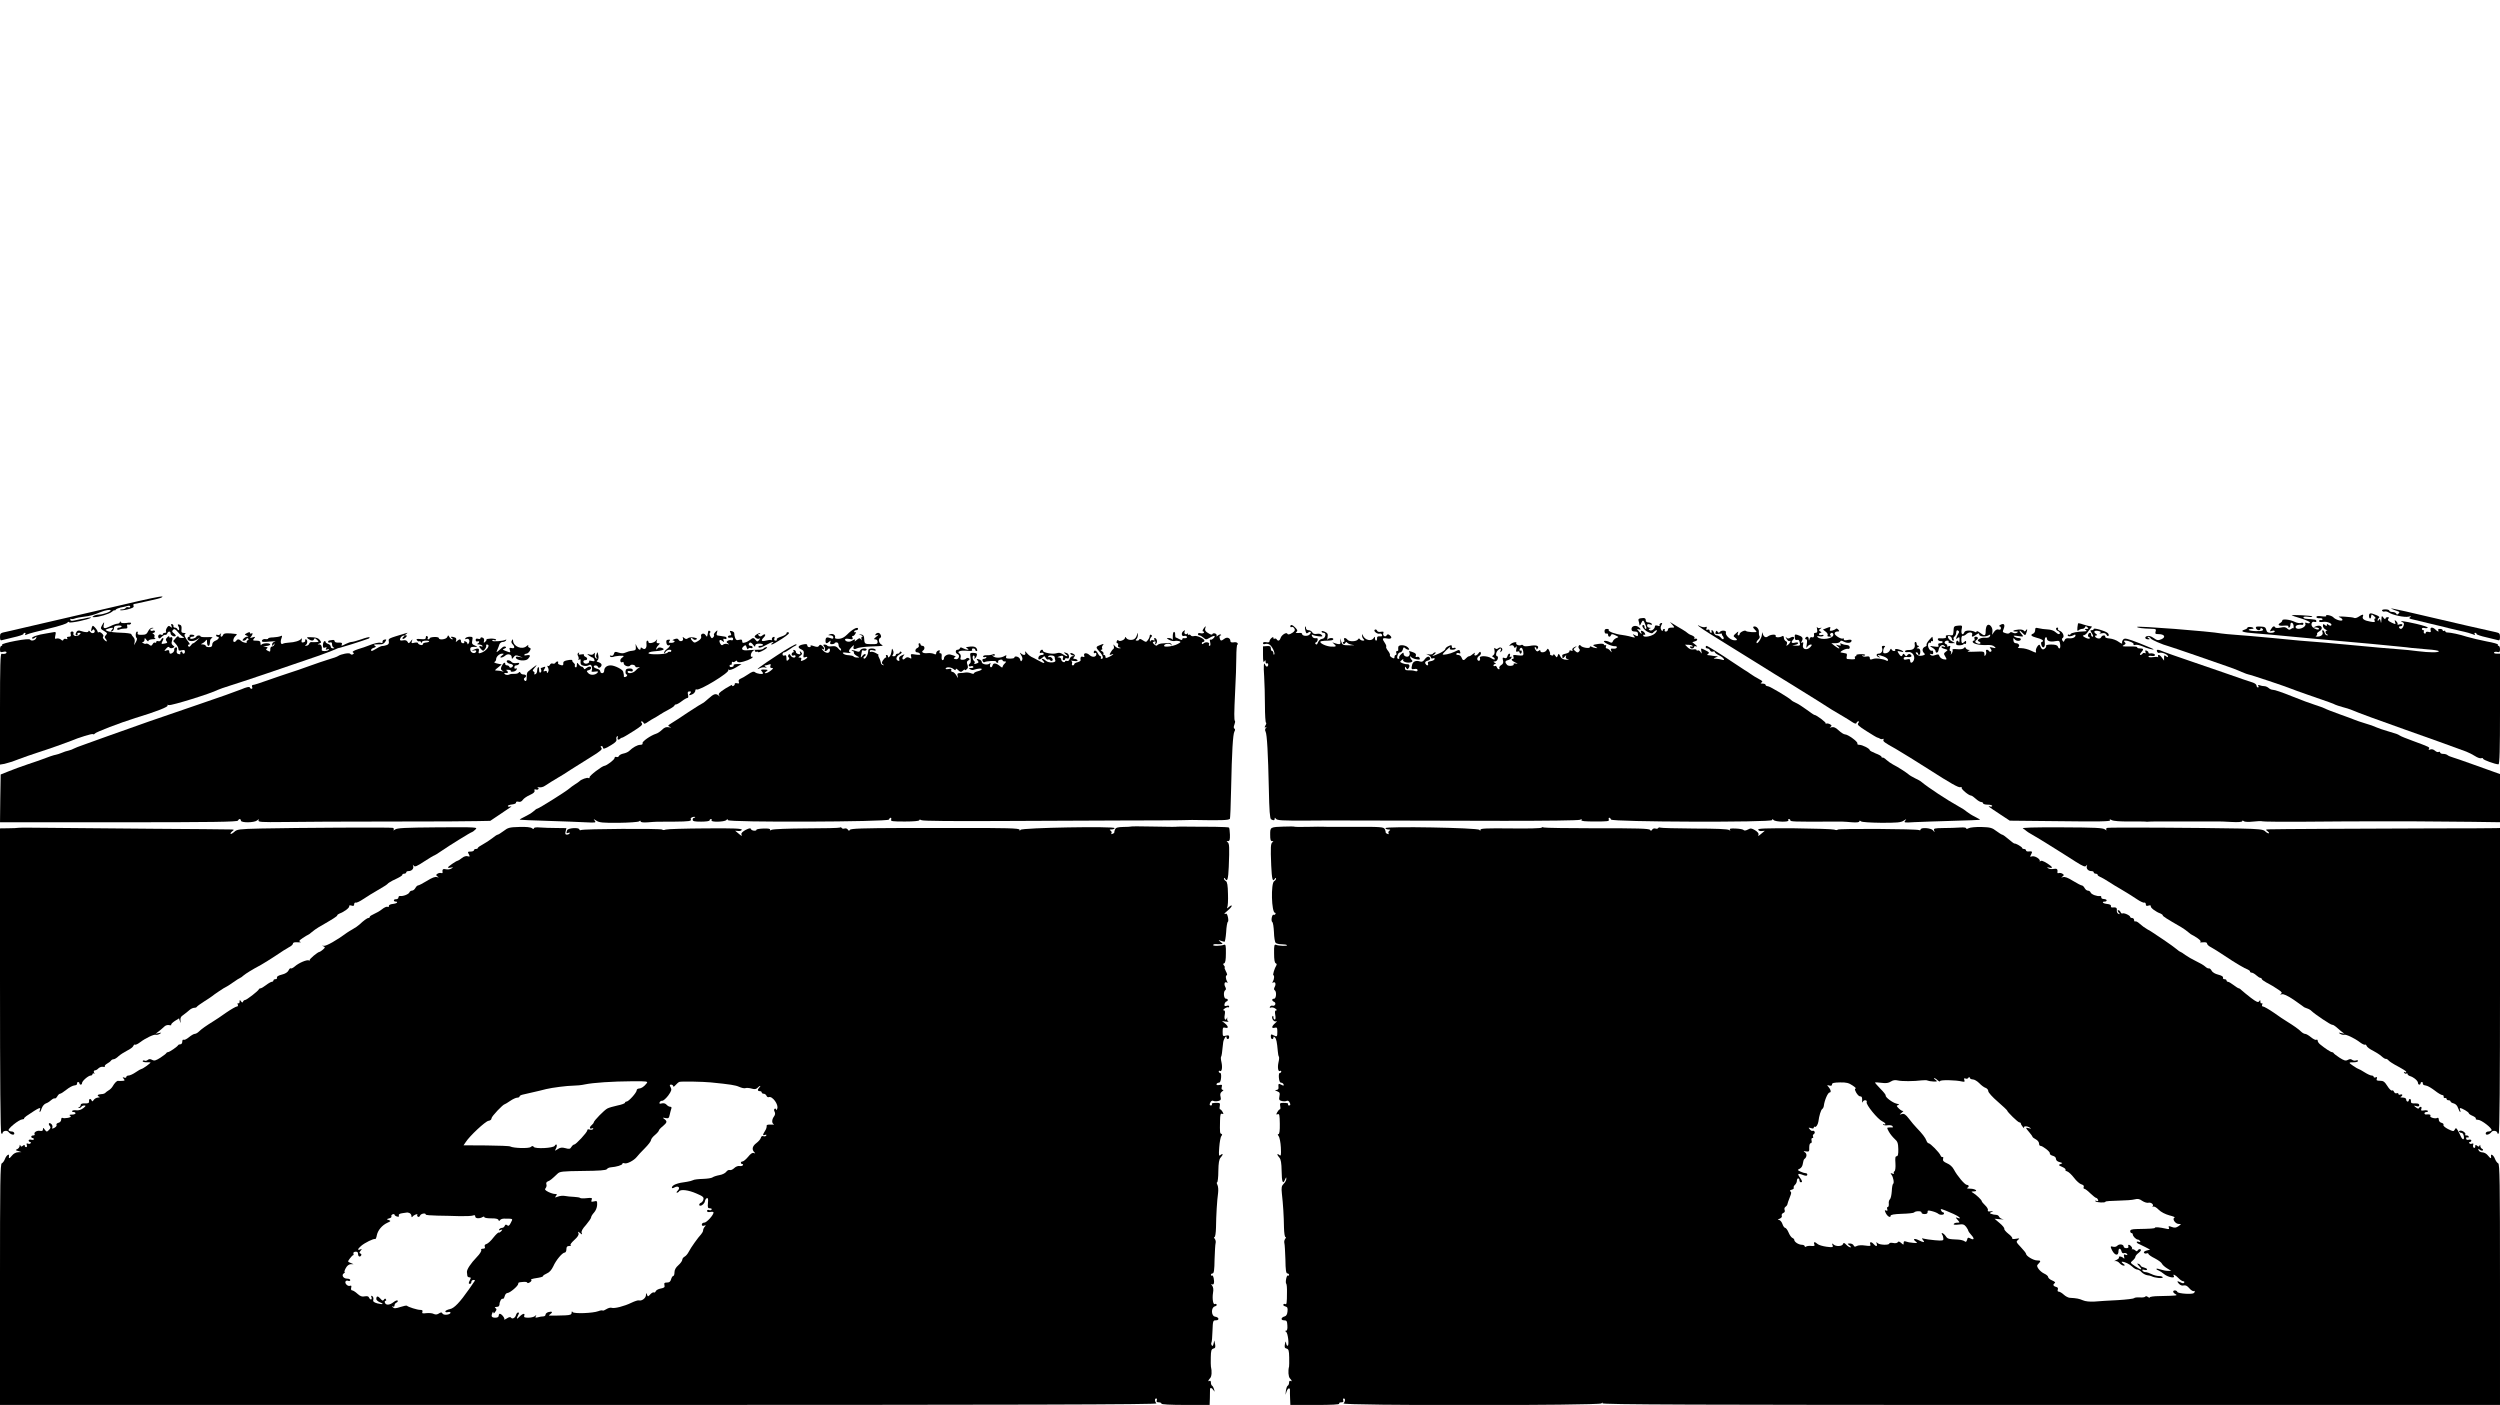 <?xml version="1.0" standalone="no"?>
<!DOCTYPE svg PUBLIC "-//W3C//DTD SVG 20010904//EN"
 "http://www.w3.org/TR/2001/REC-SVG-20010904/DTD/svg10.dtd">
<svg version="1.0" xmlns="http://www.w3.org/2000/svg"
 width="1920pt" height="1079pt" viewBox="0 0 1920 1079"
 preserveAspectRatio="xMidYMid meet">
<g transform="translate(0,1079) scale(0.1,-0.1)"
fill="#000000" stroke="none">
<path d="M1065 6174 c-82 -19 -332 -77 -555 -129 -223 -52 -429 -100 -457
-106 -50 -10 -53 -12 -53 -41 0 -20 4 -29 13 -25 7 2 47 12 90 22 42 9 77 21
77 26 0 5 5 9 11 9 5 0 7 -5 3 -11 -4 -8 -1 -8 12 -2 11 6 82 25 159 43 77 18
145 39 151 47 7 8 14 10 15 4 4 -10 155 22 168 35 3 3 -10 3 -29 -1 -19 -5
-44 -10 -55 -11 -11 -2 -32 -7 -47 -10 -19 -4 -28 -2 -28 7 0 7 3 10 6 6 3 -3
16 -2 29 3 13 5 45 11 72 14 44 5 73 13 128 36 34 14 75 21 75 12 0 -11 -60
-32 -91 -32 -13 0 -31 -5 -39 -10 -13 -8 -13 -10 2 -10 37 0 119 25 138 42 11
10 20 15 20 11 0 -4 4 -3 8 4 4 6 21 13 37 17 17 3 40 8 53 12 13 4 22 2 22
-5 0 -5 -6 -8 -14 -5 -8 3 -17 1 -21 -5 -3 -6 -16 -11 -27 -11 -12 0 -19 -3
-15 -6 3 -3 29 -1 57 6 37 9 50 16 46 26 -3 8 -2 14 2 15 4 0 14 2 22 4 8 2
51 11 95 21 44 9 87 20 95 25 29 16 -22 8 -175 -27z"/>
<path d="M18375 6111 c11 -5 29 -12 39 -15 16 -5 17 -9 6 -19 -10 -9 -13 -9
-17 1 -3 6 -16 12 -29 12 -13 0 -24 5 -24 10 0 6 -14 10 -31 10 -19 0 -28 -4
-24 -11 4 -6 13 -8 20 -5 7 2 21 -1 31 -8 29 -20 121 -39 152 -32 19 5 23 4
13 -3 -12 -8 -10 -11 10 -16 13 -3 80 -19 149 -36 69 -16 130 -31 135 -33 6
-1 46 -11 90 -21 44 -9 88 -22 99 -27 13 -7 16 -7 12 1 -4 6 -2 11 3 11 6 0
11 -4 11 -9 0 -5 35 -17 77 -26 43 -10 83 -20 90 -22 9 -4 13 5 13 25 0 26 -4
31 -32 37 -32 6 -397 90 -523 120 -126 30 -241 56 -265 60 -21 4 -22 3 -5 -4z"/>
<path d="M18194 6060 c0 -11 4 -20 8 -20 4 0 8 7 8 15 0 8 3 15 6 15 3 0 12
-7 20 -15 9 -8 11 -15 5 -15 -6 0 -8 -7 -4 -16 5 -13 0 -14 -33 -8 -47 8 -65
21 -57 40 7 18 -2 18 -32 -2 -13 -9 -29 -13 -34 -10 -6 4 -38 8 -73 10 -43 3
-56 1 -40 -5 12 -4 22 -13 22 -19 0 -15 -52 -1 -70 19 -14 15 -64 25 -55 10 3
-4 -13 -5 -35 -2 -27 4 -40 2 -40 -6 0 -6 10 -10 23 -9 12 2 23 -1 24 -7 1 -5
-5 -9 -13 -7 -8 2 -14 -2 -14 -8 0 -7 12 -9 32 -6 31 5 74 -14 61 -27 -3 -4
-12 -2 -20 4 -10 9 -13 8 -13 -1 0 -10 -3 -10 -15 0 -12 10 -15 9 -15 -7 0
-10 10 -24 23 -29 12 -6 16 -9 10 -7 -7 1 -13 -4 -13 -11 0 -8 6 -17 13 -19 9
-4 9 -6 -1 -6 -8 -1 -16 8 -19 19 -3 11 -9 20 -14 20 -5 0 -6 -7 -2 -16 7 -18
-13 -34 -42 -33 -11 0 -14 3 -7 6 6 2 10 9 7 13 -3 5 4 14 15 20 39 21 20 57
-22 41 l-23 -10 23 0 c12 -1 22 -5 22 -10 0 -13 -37 -2 -51 15 -15 18 -4 45
16 38 8 -3 15 -1 15 5 0 6 -6 12 -12 12 -7 1 -22 3 -33 4 -11 1 -28 2 -37 3
-10 1 -18 6 -18 11 0 6 17 7 38 4 21 -3 34 -2 29 3 -7 7 -157 14 -157 8 0 -1
32 -12 70 -23 39 -12 70 -26 70 -32 0 -6 -9 -8 -21 -4 -15 5 -19 4 -14 -5 4
-6 -1 -18 -11 -25 -25 -19 -64 -19 -64 0 0 13 25 21 53 16 4 0 7 4 7 10 0 6
-8 8 -18 5 -10 -4 -32 0 -48 8 -36 18 -96 25 -96 11 0 -5 -6 -14 -14 -18 -27
-15 -14 -26 26 -22 24 2 38 0 35 -6 -4 -5 -1 -9 4 -9 6 0 11 9 11 21 0 27 23
19 25 -9 1 -12 -1 -20 -3 -17 -3 3 -11 0 -18 -6 -10 -8 -17 -7 -28 4 -12 11
-24 13 -51 7 -20 -4 -38 -4 -41 1 -8 14 -18 11 -32 -12 -12 -19 -11 -20 7 -14
12 4 21 2 21 -4 0 -6 -13 -11 -30 -11 -23 0 -31 5 -35 23 -5 20 -13 24 -45 25
-31 2 -38 -1 -34 -13 7 -17 34 -21 34 -4 0 5 5 7 10 4 24 -15 6 -24 -45 -22
-30 1 -55 5 -55 10 0 4 10 7 22 7 12 0 18 3 14 7 -9 10 -46 11 -46 2 0 -4 -9
-11 -20 -14 -41 -13 -17 -22 78 -29 53 -4 113 -9 132 -11 19 -2 163 -16 320
-30 157 -14 357 -32 445 -40 88 -9 185 -18 215 -21 30 -3 71 -7 90 -10 19 -2
74 -7 123 -11 48 -3 87 -10 87 -14 0 -12 -71 -11 -162 0 -40 6 -107 12 -148
15 -41 3 -102 8 -135 11 -33 3 -154 14 -270 25 -115 11 -246 22 -290 25 -44 3
-96 8 -115 10 -19 2 -89 9 -155 15 -66 6 -140 12 -165 15 -25 2 -81 7 -125 10
-44 3 -91 8 -105 10 -83 16 -658 61 -648 50 7 -7 43 -12 111 -14 34 -1 38 -3
32 -21 -5 -17 -2 -20 23 -20 45 0 58 -23 22 -39 -26 -11 -33 -10 -60 9 -19 14
-37 19 -50 15 -23 -7 -17 -25 8 -25 15 0 15 2 2 10 -9 6 -10 10 -3 10 7 0 16
-6 20 -13 7 -11 91 -48 138 -60 11 -3 106 -35 210 -71 105 -37 217 -76 250
-87 33 -11 79 -29 102 -40 24 -10 47 -19 52 -19 11 0 297 -96 326 -109 11 -5
70 -26 130 -47 157 -54 199 -69 210 -76 6 -3 30 -11 55 -18 25 -6 59 -17 75
-24 40 -18 213 -81 405 -149 148 -52 396 -141 470 -169 19 -7 50 -23 69 -35
18 -12 40 -19 47 -16 8 3 14 1 14 -4 0 -9 94 -43 118 -43 9 0 12 109 12 425
l0 425 -26 0 c-14 0 -23 4 -20 9 3 5 15 7 26 4 16 -4 20 0 20 21 0 14 -5 26
-11 26 -5 0 -8 4 -5 9 3 5 -36 16 -87 25 -50 10 -119 26 -152 36 -55 18 -121
32 -152 33 -7 0 -13 4 -13 9 0 5 -4 6 -10 3 -5 -3 -10 -1 -10 4 0 6 -9 11 -21
11 -11 0 -17 -4 -14 -10 9 -15 -4 -12 -21 5 -22 22 -43 19 -37 -4 4 -16 1 -19
-16 -14 -13 3 -21 1 -21 -6 0 -7 -5 -9 -10 -6 -6 4 -8 11 -5 16 4 5 1 9 -4 9
-6 0 -11 5 -11 11 0 6 9 9 20 6 11 -3 22 -2 25 3 3 4 -37 17 -88 29 -92 21
-140 27 -106 13 12 -5 14 -13 8 -29 -9 -24 -24 -30 -34 -13 -3 6 1 10 9 10 9
0 16 5 16 11 0 6 -9 8 -21 4 -12 -4 -19 -3 -16 1 3 5 -2 15 -10 23 -13 12 -14
11 -9 -6 6 -20 6 -20 -28 -4 -25 12 -31 19 -24 29 8 9 6 12 -6 12 -9 0 -16 -5
-16 -12 0 -6 -7 -3 -15 8 -14 18 -14 17 -16 -16 -1 -27 -3 -29 -6 -11 -4 19
-7 21 -14 10 -5 -9 -9 -10 -9 -2 0 6 5 15 11 19 7 4 -1 12 -21 20 -44 19 -56
18 -56 -6z"/>
<path d="M12602 6042 c-16 -2 -22 -8 -18 -19 3 -8 6 -22 7 -31 0 -10 6 -6 13
12 14 30 18 27 35 -18 7 -17 7 -26 1 -26 -6 0 -10 7 -10 15 0 8 -4 15 -9 15
-21 0 3 -38 34 -53 29 -14 35 -14 45 -1 7 7 17 14 23 14 6 0 1 -10 -11 -23
-23 -24 -92 -37 -92 -17 0 6 4 8 10 5 5 -3 7 0 4 9 -3 8 -12 17 -21 20 -11 4
-13 2 -9 -9 7 -20 4 -19 -18 7 -15 18 -16 20 -2 15 21 -8 21 2 -1 18 -22 16
-53 7 -53 -16 0 -14 7 -19 25 -19 18 0 25 -5 25 -20 0 -18 -3 -19 -22 -9 -21
11 -22 11 -10 -4 14 -17 12 -17 -38 -3 -14 3 -38 8 -55 10 -47 5 -106 27 -100
37 4 5 -3 9 -14 9 -14 0 -19 -6 -18 -20 1 -12 7 -18 14 -16 7 3 13 -1 13 -9 0
-18 17 -20 22 -3 4 10 11 10 34 -1 28 -13 28 -14 8 -21 -12 -5 -24 -16 -27
-25 -5 -13 -11 -14 -27 -5 -12 6 -29 10 -38 8 -22 -5 53 -43 80 -41 11 1 18
-3 15 -10 -2 -7 -14 -10 -27 -9 -18 3 -22 0 -16 -15 6 -17 5 -17 -8 0 -7 9
-19 17 -26 17 -7 0 -10 7 -6 16 3 8 2 13 -3 9 -5 -3 -11 0 -13 5 -2 7 -19 8
-47 4 -42 -7 -43 -7 -20 -20 21 -12 21 -13 4 -11 -11 1 -26 6 -32 10 -8 5 -13
3 -13 -3 0 -14 -62 -3 -71 12 -4 6 -9 6 -14 -2 -4 -6 -3 -16 3 -22 7 -7 7 -14
-1 -22 -8 -10 -15 -9 -28 3 -17 14 -17 15 -1 28 15 12 14 13 -6 3 -13 -6 -20
-16 -16 -22 5 -7 2 -9 -9 -5 -10 4 -16 2 -14 -5 1 -7 -11 -14 -28 -18 -16 -3
-29 -9 -27 -13 1 -4 2 -12 2 -19 0 -6 7 -3 16 8 13 15 15 16 10 2 -3 -11 2
-18 17 -21 12 -3 6 -4 -13 -4 -26 2 -38 8 -47 27 -11 22 -13 23 -19 6 -7 -18
-8 -18 -21 0 -7 10 -13 13 -13 6 0 -6 -7 -9 -15 -5 -9 3 -14 8 -11 11 3 2 0
14 -6 25 -9 18 -11 19 -20 4 -10 -19 -48 -23 -48 -6 0 8 -4 8 -13 1 -10 -8
-16 -6 -25 9 -7 11 -8 19 -2 19 5 0 10 -6 10 -12 0 -9 3 -8 10 2 13 21 -13 29
-64 19 -26 -4 -43 -3 -47 3 -4 6 -11 8 -17 4 -13 -8 -43 4 -37 14 9 15 -31 7
-45 -9 -12 -13 -12 -14 3 -8 12 4 20 1 24 -9 5 -13 8 -13 15 -2 7 9 8 4 4 -14
-5 -22 -3 -26 9 -22 8 4 15 1 15 -5 0 -6 4 -11 8 -11 5 0 9 7 9 15 0 8 -4 12
-9 9 -4 -3 -8 -1 -8 5 0 5 4 12 9 15 10 7 21 -16 21 -44 0 -15 -6 -17 -42 -13
-36 5 -40 4 -35 -10 4 -10 2 -17 -3 -17 -20 0 -9 -16 18 -28 21 -9 22 -11 4
-8 -12 2 -20 1 -17 -4 8 -13 -37 -20 -50 -7 -19 20 -17 32 6 37 12 3 25 12 27
19 3 8 0 11 -7 7 -7 -5 -9 -1 -5 8 3 9 2 16 -4 16 -5 0 -12 -9 -15 -20 -4 -14
-10 -18 -23 -13 -14 5 -16 2 -11 -18 5 -18 1 -28 -14 -37 -11 -7 -17 -17 -14
-22 3 -6 2 -10 -3 -10 -6 0 -13 7 -16 16 -3 8 -10 12 -16 9 -5 -3 -10 -1 -10
4 0 6 6 11 13 11 8 0 7 4 -3 10 -13 8 -13 10 1 10 9 0 19 9 22 20 3 11 1 20
-4 20 -14 0 -11 30 5 46 20 19 30 18 21 -3 -5 -15 -4 -16 6 -5 19 17 -4 40
-24 24 -9 -8 -17 -8 -24 -1 -7 7 -9 2 -5 -16 3 -17 -1 -31 -9 -37 -11 -7 -11
-11 -1 -15 6 -2 12 -9 12 -15 0 -6 -11 -3 -25 6 -31 21 -97 22 -89 2 3 -8 1
-17 -4 -20 -6 -3 -13 1 -16 9 -3 9 3 20 13 27 11 6 17 18 14 25 -4 11 -9 9
-20 -7 -15 -21 -39 -18 -26 3 3 7 -3 4 -14 -5 -11 -10 -24 -18 -30 -18 -6 0
-16 -7 -23 -15 -17 -20 -27 -19 -35 5 -4 11 -15 20 -26 20 -11 0 -18 4 -14 10
3 5 12 7 20 3 11 -4 13 -1 9 11 -7 19 -4 19 -44 0 -32 -16 -90 -28 -90 -19 0
6 50 55 56 55 3 0 2 -4 -1 -10 -4 -6 5 -10 19 -10 14 0 26 4 26 10 0 5 -7 7
-15 4 -9 -4 -15 0 -15 10 0 13 -4 14 -25 4 -14 -6 -25 -16 -25 -23 0 -6 -19
-20 -42 -31 -61 -27 -66 -28 -43 -10 11 8 15 16 8 16 -6 0 -15 -5 -18 -10 -3
-6 -18 -8 -33 -5 -25 5 -25 5 -4 -4 12 -6 22 -15 22 -22 0 -6 7 -8 16 -5 10 4
14 1 12 -6 -3 -7 -16 -14 -31 -16 -18 -2 -24 -8 -20 -18 3 -8 1 -14 -5 -14 -5
0 -12 7 -16 15 -3 10 3 17 19 21 15 4 22 11 18 20 -7 18 -25 13 -43 -12 -11
-15 -21 -19 -35 -14 -29 10 -52 1 -59 -23 -9 -35 -7 -40 17 -35 15 3 24 0 24
-9 0 -9 -7 -11 -21 -6 -12 4 -33 6 -48 5 -20 -1 -28 3 -28 16 0 15 2 15 10 2
9 -13 11 -13 19 0 11 16 5 31 -12 29 -7 -1 -23 2 -35 7 -22 10 -23 11 -6 25
10 8 15 9 11 2 -9 -15 35 -28 60 -19 12 5 14 9 5 18 -7 7 -12 17 -12 23 0 6 3
6 8 -1 4 -6 21 -14 39 -17 26 -5 31 -3 26 9 -3 8 -12 13 -20 9 -11 -3 -13 -1
-9 10 4 11 -3 19 -20 25 -31 12 -37 12 -30 1 4 -5 4 -16 0 -24 -7 -19 -44 -10
-44 11 0 13 -3 12 -20 -3 -11 -10 -17 -22 -14 -26 3 -5 0 -9 -5 -9 -12 0 -14
11 -5 34 3 9 12 16 19 16 7 0 15 10 19 22 4 18 8 20 18 10 6 -6 18 -12 25 -12
9 0 8 5 -4 18 -22 21 -73 23 -74 2 -1 -8 -1 -18 0 -22 0 -5 -4 -8 -10 -8 -6 0
-9 -7 -5 -15 3 -8 1 -15 -4 -15 -6 0 -10 -7 -10 -15 0 -13 -4 -14 -20 -5 -11
6 -18 15 -15 19 2 5 -4 20 -15 33 -11 14 -17 28 -14 31 3 3 -1 16 -10 29 -23
33 -20 41 14 35 34 -7 47 5 24 24 -13 10 -17 10 -24 0 -10 -18 -33 -3 -26 16
5 12 1 14 -18 11 -16 -3 -27 0 -30 9 -3 8 -11 11 -17 7 -15 -9 20 -37 37 -30
7 3 15 -2 18 -9 4 -10 -1 -14 -17 -12 -16 1 -22 -3 -21 -15 1 -10 -2 -18 -7
-18 -5 0 -9 8 -9 18 0 14 -2 15 -10 2 -18 -29 -68 -16 -83 20 -5 13 -6 13 -6
0 -1 -9 4 -21 11 -28 9 -9 8 -12 -4 -12 -9 0 -20 5 -24 11 -5 8 -9 7 -14 -1
-11 -18 -68 -20 -81 -3 -15 18 -33 17 -25 -2 3 -8 1 -15 -5 -15 -6 0 -7 -5 -3
-11 4 -8 9 -7 15 2 7 10 11 11 17 2 4 -6 23 -13 42 -16 19 -2 9 -4 -23 -3 -55
0 -58 2 -67 31 -9 29 -10 29 -6 3 3 -24 0 -27 -20 -24 -13 3 -29 8 -36 11 -7
4 -5 0 5 -8 25 -21 21 -25 -20 -23 -36 2 -83 23 -83 37 0 4 15 7 33 8 53 1 67
4 67 13 0 13 -38 9 -44 -4 -3 -7 -3 1 0 18 4 25 1 32 -21 42 -15 7 -25 8 -25
2 0 -6 7 -10 16 -10 23 0 14 -43 -10 -46 -18 -2 -30 -15 -39 -39 -3 -6 -8 -6
-13 -1 -5 5 -4 11 4 13 13 5 17 34 5 32 -20 -3 -31 2 -37 17 -4 10 -2 13 6 8
6 -4 27 -9 46 -11 29 -3 33 -1 23 10 -6 9 -22 12 -37 9 -18 -3 -30 0 -36 12
-5 9 -18 16 -28 16 -12 0 -20 7 -20 17 0 9 -2 14 -5 11 -4 -3 -3 -18 1 -32 5
-21 9 -24 20 -15 20 16 30 3 11 -15 -15 -15 -57 -11 -57 6 0 5 -8 8 -17 7 -29
-2 -39 1 -25 9 9 6 7 14 -8 30 -22 24 -40 29 -40 11 0 -5 4 -8 9 -5 12 8 32
-17 23 -29 -14 -19 -50 -35 -54 -23 -6 16 -45 -7 -53 -32 -7 -22 -20 -26 -30
-10 -4 6 -11 8 -16 5 -5 -4 -9 -1 -9 6 0 8 -4 8 -15 -1 -8 -7 -15 -18 -15 -25
0 -8 -9 -10 -25 -7 -16 3 -25 0 -25 -8 0 -7 7 -10 16 -6 8 3 24 2 33 -4 20
-10 47 -67 37 -77 -3 -3 -6 1 -6 10 0 9 -4 17 -10 17 -5 0 -10 9 -10 20 0 16
-6 20 -30 18 l-30 -2 0 -66 c0 -46 3 -61 10 -50 8 13 10 12 10 -3 0 -10 5 -15
10 -12 6 3 10 -1 10 -9 0 -19 -16 -21 -23 -3 -11 31 -14 -5 -8 -89 3 -50 6
-150 6 -222 0 -73 4 -132 8 -132 4 0 3 -10 -4 -21 -9 -17 -8 -20 3 -14 10 6
10 5 1 -5 -8 -8 -9 -19 -3 -29 11 -21 19 -166 25 -440 3 -166 8 -227 17 -233
19 -11 28 -10 28 5 0 9 2 9 8 0 9 -14 45 -16 250 -15 78 1 150 1 160 1 53 0
864 -2 1347 -3 323 0 568 3 579 8 14 7 17 6 12 -2 -5 -8 26 -11 105 -11 94 0
110 2 105 14 -3 8 -1 15 3 15 5 0 11 -6 14 -14 7 -19 1237 -23 1237 -4 0 9 3
9 12 0 15 -15 122 -17 113 -2 -3 6 -1 10 4 10 6 0 11 -5 11 -10 0 -10 29 -11
290 -10 117 1 112 1 183 -5 37 -3 57 0 57 7 0 7 4 7 13 0 7 -6 73 -10 157 -11
118 0 149 2 170 16 23 15 24 15 12 0 -12 -15 -6 -16 70 -11 46 2 178 7 293 10
116 3 211 7 212 8 2 1 -16 12 -40 24 -23 11 -51 29 -63 39 -11 10 -40 29 -65
42 -83 46 -231 143 -282 186 -6 6 -29 19 -49 28 -20 10 -43 23 -50 30 -16 14
-82 57 -120 76 -15 8 -38 24 -50 35 -12 12 -26 20 -30 18 -5 -1 -8 2 -8 7 0 4
-20 16 -45 25 -25 10 -45 21 -45 25 0 12 -57 41 -80 41 -11 0 -18 4 -15 10 7
12 -72 70 -95 70 -9 0 -31 14 -49 31 -23 22 -38 28 -54 24 -16 -5 -18 -4 -8 3
11 8 10 12 -6 21 -11 5 -24 7 -29 3 -5 -4 -6 -3 -2 2 6 7 -72 66 -88 66 -3 0
-29 18 -59 40 -30 22 -67 46 -82 52 -15 7 -30 15 -33 19 -14 17 -168 109 -182
109 -10 0 -18 5 -18 10 0 6 -10 10 -22 10 -17 0 -20 3 -9 9 11 7 6 13 -20 26
-19 10 -47 27 -64 39 -16 12 -38 26 -47 31 -9 6 -47 31 -85 56 -102 69 -199
129 -206 129 -4 0 -7 -4 -7 -10 0 -5 6 -10 14 -10 8 0 16 -7 20 -15 3 -8 12
-12 21 -9 8 3 15 2 15 -4 0 -5 16 -17 35 -26 34 -16 51 -44 19 -32 -9 3 -28 6
-42 7 -24 0 -25 1 -7 9 l20 9 -20 2 c-11 1 -27 3 -35 5 -8 1 -19 2 -25 3 -5 1
-4 5 4 10 11 7 7 13 -17 25 -40 21 -41 20 -35 -6 4 -21 3 -21 -7 -5 -6 9 -15
15 -21 12 -5 -4 -9 -2 -9 3 0 5 -11 7 -24 5 -15 -3 -31 2 -44 15 l-21 21 30
-1 c16 -1 29 -5 29 -10 0 -5 -4 -6 -10 -3 -5 3 -10 1 -10 -4 0 -6 7 -11 15
-11 8 0 15 5 15 11 0 6 8 8 18 5 10 -4 8 1 -7 13 l-24 19 21 7 c12 3 20 11 16
16 -3 5 -10 6 -16 3 -7 -4 -8 -2 -4 4 4 8 -4 16 -21 23 -15 5 -30 14 -33 18
-3 4 -21 16 -41 28 -20 11 -49 29 -65 39 l-29 18 19 -22 c19 -22 19 -22 -7
-22 -17 0 -27 -5 -27 -15 0 -8 -7 -15 -16 -15 -8 0 -12 5 -9 10 3 6 1 10 -4
10 -6 0 -11 -6 -11 -12 0 -7 -5 -5 -11 4 -7 12 -6 24 1 38 9 16 8 18 -5 14 -8
-3 -12 -11 -9 -16 4 -6 -2 -8 -15 -3 -13 4 -21 2 -21 -5 0 -19 -26 -39 -40
-30 -10 6 -10 9 1 13 10 4 9 6 -3 6 -10 1 -18 8 -18 17 0 11 6 14 21 9 15 -5
19 -4 15 4 -4 6 -16 11 -27 11 -10 0 -19 6 -19 14 0 19 -9 23 -38 18z"/>
<path d="M921 6013 c-1 -7 -9 -13 -19 -13 -10 0 -35 -9 -56 -20 -45 -22 -56
-19 -49 13 7 25 1 22 -16 -10 -10 -19 -8 -24 18 -39 26 -15 27 -19 14 -32 -10
-10 -11 -18 -4 -25 6 -6 11 -15 11 -21 0 -5 -8 -1 -19 10 -10 10 -14 22 -9 25
12 8 -21 41 -33 34 -5 -4 -9 -2 -9 3 0 5 -8 19 -19 31 -16 18 -20 19 -25 5 -9
-24 -7 -42 3 -25 7 10 10 10 16 1 12 -20 -18 -32 -32 -13 -7 9 -13 12 -13 7 0
-12 -23 -12 -59 0 -16 6 -26 4 -32 -5 -12 -19 -11 -29 2 -29 5 0 7 5 4 10 -3
6 2 10 12 10 16 0 16 -2 2 -15 -18 -18 -53 -9 -45 11 3 8 -1 14 -10 14 -11 0
-15 -6 -11 -20 4 -15 0 -20 -15 -20 -12 0 -17 -4 -12 -12 5 -7 2 -9 -9 -5 -9
3 -18 1 -20 -6 -3 -9 -8 -9 -20 2 -9 7 -24 10 -33 7 -13 -5 -14 -1 -9 24 6 25
4 29 -13 25 -11 -2 -37 -6 -58 -10 -63 -9 -114 -27 -108 -37 3 -5 13 -3 22 4
13 11 14 11 10 -2 -6 -18 -38 -26 -47 -12 -4 6 -45 3 -113 -10 -59 -11 -105
-24 -102 -29 3 -5 0 -9 -5 -9 -6 0 -11 -12 -11 -26 0 -23 3 -25 25 -20 14 4
25 2 25 -4 0 -10 -14 -14 -38 -11 -9 2 -12 -89 -12 -425 l0 -426 35 6 c19 4
67 19 107 35 40 15 105 38 143 50 82 26 231 79 260 91 58 25 164 58 169 52 4
-3 10 -2 14 4 8 12 194 83 312 120 162 49 260 88 247 97 -7 5 -3 6 10 2 20 -5
323 89 376 117 10 5 53 20 95 33 73 22 457 152 682 230 58 21 114 42 125 48
11 6 27 12 35 12 12 2 165 50 219 70 8 3 11 8 9 11 -3 3 -32 -4 -64 -16 -32
-11 -65 -20 -74 -20 -8 0 -28 -7 -44 -15 -35 -18 -37 -18 -30 -2 3 10 -4 13
-26 12 -18 -1 -30 3 -30 11 0 7 -8 11 -17 9 -10 -2 -21 -4 -25 -4 -5 -1 -8 -5
-8 -11 0 -5 7 -7 15 -4 10 4 15 0 15 -14 0 -11 6 -23 13 -25 7 -3 5 -6 -5 -6
-10 -1 -18 5 -18 13 0 8 -9 18 -20 21 -11 3 -20 11 -20 16 0 6 -4 7 -10 4 -5
-3 -10 -17 -10 -30 0 -19 4 -23 17 -18 12 5 14 3 8 -7 -6 -10 -4 -12 9 -7 10
4 15 3 11 -3 -7 -12 -56 -14 -54 -2 4 25 -3 42 -18 43 -17 0 -17 1 0 7 16 7
16 10 3 27 -10 14 -27 20 -60 21 -41 2 -45 0 -29 -12 23 -17 40 -18 45 -2 3 9
9 8 22 -5 17 -16 16 -17 -6 -18 -13 -1 -29 -1 -36 0 -7 1 -15 -5 -18 -14 -3
-8 -14 -15 -23 -14 -10 0 -11 2 -3 6 15 6 16 43 1 43 -5 0 -8 -4 -5 -9 3 -5
-3 -11 -13 -14 -15 -3 -17 0 -14 17 3 13 1 17 -4 10 -11 -15 -50 -27 -94 -29
-20 -1 -41 -5 -47 -9 -15 -9 -21 15 -10 43 7 20 6 22 -9 15 -10 -4 -35 -8 -55
-9 -21 0 -38 -4 -38 -8 0 -5 -10 -7 -22 -5 -11 2 -23 -3 -26 -11 -4 -11 7 -13
59 -8 35 3 54 3 42 0 -13 -2 -23 -12 -23 -21 0 -15 2 -15 11 -2 9 13 10 13 6
0 -2 -8 -10 -15 -18 -15 -8 0 -14 -10 -13 -22 0 -19 -2 -20 -19 -11 -15 8 -17
12 -7 18 9 6 6 10 -11 13 -23 4 -23 4 3 6 41 2 45 21 4 21 -19 0 -37 -6 -39
-12 -3 -7 -6 -3 -6 10 -1 18 -7 22 -32 22 -28 0 -30 2 -18 16 12 15 11 16 -11
9 -20 -6 -23 -5 -12 6 14 16 16 33 2 24 -5 -3 -10 -1 -10 5 0 7 -7 7 -22 -1
-22 -12 -22 -12 -3 -20 15 -6 16 -8 4 -8 -9 -1 -22 -8 -29 -16 -10 -12 -10
-15 3 -15 8 0 17 6 20 13 2 7 8 8 13 3 5 -5 4 -11 -4 -13 -6 -3 -10 -8 -7 -13
8 -12 -29 -6 -43 8 -16 15 -29 15 -37 2 -3 -5 -11 -10 -16 -10 -14 0 -7 33 11
47 8 7 11 13 5 14 -70 9 -96 7 -101 -6 -9 -21 -25 -19 -18 3 5 13 4 14 -4 3
-5 -7 -15 -10 -21 -7 -6 4 -11 2 -11 -3 0 -6 5 -11 10 -11 20 0 9 -21 -15 -30
-15 -6 -25 -17 -25 -30 0 -15 -7 -20 -25 -20 -14 0 -25 5 -25 10 0 6 -10 10
-22 11 -15 0 -18 2 -8 6 8 3 21 12 28 21 10 14 12 12 12 -11 0 -15 5 -27 10
-27 9 0 11 6 14 43 1 6 8 15 16 19 8 4 -9 7 -38 5 -28 -1 -52 1 -52 6 0 10
-28 9 -32 -2 -5 -13 -48 -24 -48 -12 0 6 6 11 14 11 25 0 25 15 0 16 -13 1
-21 -2 -18 -7 3 -5 0 -9 -5 -9 -6 0 -11 -6 -11 -14 0 -21 40 -26 69 -9 l26 17
-22 -22 c-12 -12 -25 -22 -29 -22 -4 0 -12 -7 -19 -17 -8 -11 -14 -13 -19 -5
-4 7 -2 12 5 12 9 0 8 5 -2 18 -30 36 -39 60 -26 65 7 3 2 6 -10 6 -19 1 -22
6 -19 30 2 22 -2 31 -15 34 -16 4 -17 2 -8 -15 6 -11 7 -23 3 -26 -4 -4 -9 -1
-11 6 -3 6 -11 12 -19 12 -8 0 -13 5 -12 11 2 6 -3 14 -10 16 -8 3 -10 -1 -5
-14 6 -15 4 -16 -8 -6 -12 10 -17 8 -27 -8 -7 -11 -10 -24 -7 -29 4 -6 -1 -10
-9 -10 -9 0 -16 -5 -16 -11 0 -5 -4 -7 -10 -4 -15 9 -30 -4 -24 -20 5 -11 10
-11 26 5 12 11 24 17 28 15 5 -3 10 2 14 10 7 19 26 20 26 1 0 -15 29 -30 39
-20 3 3 -3 12 -13 20 -16 11 -17 17 -7 27 10 10 18 6 39 -19 15 -18 34 -34 42
-37 8 -3 3 -6 -12 -6 -16 -1 -28 4 -28 11 0 6 -9 1 -20 -12 l-20 -23 20 -22
c11 -12 20 -29 20 -38 0 -14 6 -16 25 -11 19 5 25 2 25 -10 0 -9 -4 -16 -10
-16 -5 0 -10 5 -10 11 0 5 -5 7 -10 4 -6 -4 -8 -10 -5 -15 3 -4 -3 -6 -13 -3
-14 3 -18 11 -14 30 4 19 1 24 -9 21 -8 -3 -13 -11 -11 -18 3 -13 -15 -30 -30
-30 -5 0 -8 7 -8 16 0 11 -6 14 -21 9 -20 -7 -20 -6 -3 14 12 14 20 17 25 9 4
-6 15 -8 25 -4 17 7 17 9 3 19 -11 8 -14 19 -9 32 9 23 3 38 -11 30 -5 -4 -9
-1 -9 5 0 7 -7 5 -16 -5 -12 -12 -13 -19 -5 -29 9 -11 6 -15 -14 -18 -28 -6
-29 -4 -15 23 6 11 7 19 1 19 -5 0 -11 -7 -15 -15 -3 -8 -12 -12 -21 -9 -8 3
-15 1 -15 -6 0 -6 -4 -9 -9 -5 -6 3 -14 -2 -19 -12 -8 -14 -13 -15 -26 -4 -8
7 -19 10 -24 8 -4 -3 -14 -2 -22 4 -10 6 -11 9 -2 9 6 0 12 8 12 18 1 15 2 15
15 -2 8 -11 15 -14 15 -8 0 7 14 12 33 13 17 0 26 3 19 6 -6 2 -9 9 -6 15 4 6
0 14 -7 19 -10 6 -11 9 -1 9 6 0 12 5 12 11 0 6 -7 9 -15 6 -8 -4 -17 -2 -20
3 -3 5 3 11 12 13 16 4 16 5 1 6 -9 0 -23 -11 -30 -26 -11 -23 -20 -28 -49
-28 -26 -1 -35 3 -32 12 3 7 1 13 -4 13 -12 0 -15 -43 -3 -50 4 -3 2 -16 -6
-30 l-15 -25 5 24 c3 13 -1 30 -9 37 -7 8 -15 18 -17 24 -1 5 -37 10 -78 11
-41 1 -86 6 -100 11 -24 10 -24 11 -5 18 11 5 26 9 34 9 11 1 11 -2 0 -16 -12
-14 -12 -16 1 -11 8 2 15 13 15 24 0 14 8 19 32 20 18 1 30 -2 27 -7 -3 -5
-12 -9 -20 -9 -8 0 -14 -5 -14 -11 0 -7 7 -8 18 -3 9 4 28 7 40 7 18 -1 23 3
19 17 -3 12 0 17 8 14 7 -3 16 0 20 6 6 9 -3 11 -33 6 -27 -3 -42 -1 -46 7 -3
9 -5 9 -5 0z"/>
<path d="M15959 6001 c-8 -44 -7 -63 3 -53 7 7 20 12 29 12 10 0 19 6 22 13 4
10 7 10 18 0 11 -11 10 -13 -6 -13 -16 0 -17 -2 -6 -9 11 -7 8 -9 -10 -10 -52
-1 -104 -11 -107 -21 -2 -5 -8 -8 -13 -4 -5 3 -9 0 -9 -5 0 -12 27 -10 48 2 6
5 12 4 12 -2 0 -16 -23 -26 -51 -23 -18 2 -29 -3 -33 -15 -6 -15 -9 -15 -16
-3 -6 9 -5 17 2 21 15 10 0 47 -23 54 -10 4 -17 11 -14 16 4 5 1 9 -4 9 -16 0
-13 -20 4 -26 16 -7 21 -24 6 -24 -5 0 -17 8 -27 17 -10 10 -35 18 -58 19 -23
1 -53 5 -68 9 -24 6 -28 4 -28 -14 0 -12 -7 -24 -15 -27 -26 -10 -16 -21 30
-33 25 -6 45 -16 45 -21 0 -6 -4 -10 -9 -10 -5 0 -7 -9 -4 -20 9 -36 32 -24
27 14 -2 19 0 38 6 41 5 3 10 0 10 -8 0 -20 26 -29 65 -21 30 5 33 4 37 -25 5
-32 -8 -43 -18 -16 -4 10 -20 15 -51 15 -24 0 -42 -4 -39 -9 3 -5 -1 -15 -10
-22 -16 -13 -25 -7 -38 26 -6 16 -36 -28 -30 -46 4 -15 0 -14 -36 3 -22 11
-56 20 -76 20 -22 0 -32 3 -24 8 16 10 4 30 -18 30 -11 0 -18 8 -19 23 -2 19
0 20 10 7 12 -16 47 -16 47 1 0 5 -8 9 -17 9 -10 0 -25 5 -33 11 -11 8 -3 9
29 4 43 -6 44 -5 28 13 -9 10 -17 22 -17 27 0 5 10 -2 22 -15 21 -22 22 -22
29 -4 11 28 10 41 -1 24 -7 -11 -12 -12 -17 -3 -5 6 -23 10 -41 8 -39 -3 -56
-15 -21 -15 18 0 21 -2 10 -9 -9 -6 -22 -6 -32 0 -12 6 -20 5 -24 -1 -4 -6
-16 -8 -28 -4 -29 9 -29 8 -18 37 12 31 0 43 -26 28 -10 -6 -13 -11 -7 -11 6
0 11 -7 11 -15 0 -10 -6 -13 -18 -10 -11 4 -23 -2 -34 -17 l-16 -23 3 26 c3
32 -24 63 -41 46 -6 -6 -11 -26 -11 -44 0 -38 -8 -41 -44 -12 -14 11 -26 15
-26 9 0 -6 -5 -8 -11 -4 -25 15 -76 15 -82 0 -12 -31 -28 -17 -22 18 7 33 6
34 -27 31 -27 -2 -33 -7 -34 -26 -2 -46 -4 -50 -21 -48 -32 3 -44 -1 -38 -11
6 -10 -13 -15 -48 -12 -11 1 -17 -3 -14 -10 2 -7 12 -12 21 -12 9 1 16 -2 16
-7 0 -5 -9 -9 -20 -9 -13 0 -18 -5 -13 -16 5 -13 -1 -14 -33 -9 -38 6 -38 6
-14 -9 14 -8 25 -19 25 -25 0 -21 20 -16 23 6 5 31 29 50 45 33 10 -10 9 -12
-5 -7 -10 4 -18 3 -18 -2 0 -5 12 -12 26 -15 25 -7 26 -8 8 -21 -16 -12 -17
-17 -6 -34 16 -28 16 -29 -13 -24 -13 3 -27 14 -30 24 -5 15 -10 16 -32 8 -19
-7 -29 -6 -37 2 -8 9 -7 10 6 6 12 -4 16 -1 15 13 -1 10 -5 16 -10 13 -13 -8
-35 28 -29 49 2 10 8 15 13 12 5 -3 9 0 9 6 0 6 4 9 9 6 5 -4 8 2 6 11 -2 10
-4 20 -4 22 -1 2 -12 -9 -25 -24 -14 -16 -23 -32 -20 -37 3 -4 -1 -11 -10 -14
-22 -8 -27 -31 -11 -48 13 -12 11 -15 -12 -21 -17 -4 -31 -1 -42 9 -10 11 -11
16 -3 16 7 0 12 -4 12 -10 0 -5 4 -10 9 -10 5 0 9 11 9 25 0 16 -6 25 -17 25
-14 0 -14 2 -1 10 10 6 11 10 3 10 -7 0 -13 7 -13 15 0 8 -4 15 -9 15 -6 0 -8
-8 -6 -18 5 -29 -11 -45 -44 -44 -17 0 -31 -4 -31 -10 0 -6 10 -8 23 -6 31 6
57 -28 46 -60 -10 -25 -29 -30 -29 -6 0 12 -6 15 -25 10 -18 -5 -25 -2 -25 7
0 10 9 13 30 11 30 -4 40 8 19 22 -6 3 -15 0 -20 -7 -8 -12 -11 -12 -20 1 -8
11 -12 12 -16 3 -7 -19 -16 -16 -31 8 -13 21 -12 21 15 15 18 -5 24 -4 18 2
-15 14 -68 25 -60 12 3 -5 0 -10 -9 -10 -8 0 -16 6 -19 13 -3 8 -8 5 -13 -8
-5 -11 -19 -21 -31 -22 -18 -2 -22 2 -20 20 1 12 7 25 12 29 6 4 2 8 -9 8 -12
0 -16 -5 -12 -15 8 -23 -4 -45 -26 -45 -22 0 -20 -22 3 -28 11 -3 11 -2 -1 7
-20 14 -4 14 37 -1 18 -7 33 -18 33 -26 0 -7 -5 -10 -11 -6 -24 14 -83 22
-105 13 -19 -7 -24 -5 -24 7 0 12 -7 15 -25 12 -14 -3 -28 -1 -32 5 -3 5 -1 7
5 3 6 -3 13 -2 16 3 3 4 -12 8 -33 7 -22 0 -37 -4 -35 -8 3 -5 1 -8 -5 -8 -6
0 -8 -6 -5 -13 4 -12 -5 -13 -60 -8 -4 1 -6 10 -3 21 3 11 1 21 -4 21 -5 1
-13 3 -19 4 -5 1 -16 3 -22 4 -7 1 0 9 15 17 16 9 34 13 41 11 6 -3 12 3 12
12 0 9 -9 16 -21 17 -11 0 -29 4 -39 9 -14 6 -17 5 -11 -4 6 -10 2 -11 -16 -7
-23 7 -23 7 -5 -8 11 -9 16 -16 10 -16 -5 0 -20 9 -34 20 l-25 20 32 0 c17 0
33 6 36 13 3 9 9 9 30 -2 27 -14 57 -9 57 9 0 8 -11 9 -30 5 -21 -5 -30 -3
-30 6 0 7 -3 10 -6 6 -10 -10 -64 22 -64 38 0 8 9 15 20 15 17 0 19 2 8 14 -7
8 -15 11 -18 7 -3 -4 -15 -10 -28 -14 -19 -4 -22 -2 -17 13 5 17 3 18 -25 7
l-30 -12 21 -16 c12 -9 19 -21 15 -28 -5 -7 1 -11 16 -10 13 0 17 3 10 6 -6 2
-10 9 -6 14 8 14 24 10 24 -6 0 -31 -95 -44 -121 -18 -7 7 -3 9 14 6 14 -3 27
0 31 5 4 6 -2 8 -14 5 -11 -3 -20 0 -20 6 0 6 6 11 13 11 8 0 7 4 -3 10 -13 9
-13 11 0 21 13 9 13 10 -2 6 -9 -3 -19 -1 -22 6 -4 7 -4 0 -1 -15 4 -21 1 -28
-10 -28 -8 0 -14 -3 -14 -7 4 -22 -2 -32 -15 -27 -8 3 -16 -2 -19 -13 -4 -16
-5 -16 -6 0 -1 19 -16 23 -26 7 -3 -5 -1 -10 6 -10 8 0 9 -12 5 -37 -5 -30 -4
-34 4 -20 6 9 18 17 26 17 12 0 11 -4 -3 -20 -27 -28 -65 -17 -56 18 4 18 3
23 -7 17 -9 -6 -10 -3 -1 13 12 22 2 35 -35 46 -19 6 -22 3 -20 -19 1 -18 5
-23 17 -20 12 4 18 -2 21 -20 5 -23 3 -25 -31 -24 -30 2 -32 3 -8 6 15 2 27 9
27 14 0 5 -11 7 -25 3 -27 -7 -33 4 -13 24 17 17 1 28 -21 15 -14 -9 -22 -9
-31 0 -9 9 -9 6 1 -10 7 -12 17 -19 21 -17 15 10 8 -14 -9 -27 -15 -12 -16
-12 -10 4 4 11 1 20 -8 23 -8 4 -15 15 -15 26 0 11 -5 16 -11 13 -20 -13 -57
-13 -52 1 6 15 -40 12 -60 -4 -16 -13 -33 -3 -40 23 -3 14 -5 10 -6 -11 -1
-27 -41 -83 -41 -57 0 6 7 16 15 23 8 7 12 17 8 24 -4 6 -6 20 -5 32 3 23 -20
48 -39 42 -8 -3 -6 -9 5 -20 9 -9 16 -18 16 -20 0 -7 -76 -2 -81 6 -8 10 -49
-11 -49 -24 0 -6 -4 -10 -10 -10 -5 0 -7 8 -3 18 6 15 4 15 -16 -3 -20 -17
-21 -21 -7 -31 23 -16 20 -25 -9 -21 -30 4 -67 41 -60 59 7 17 -36 20 -47 4
-6 -8 -11 -7 -17 2 -6 11 -10 10 -15 -3 -5 -14 -1 -17 24 -13 16 3 28 2 25 0
-3 -3 0 -11 7 -19 6 -7 8 -17 4 -21 -4 -4 -13 1 -20 11 -7 9 -21 17 -31 17 -9
0 -19 9 -22 20 -3 11 -10 20 -15 20 -5 0 -6 -4 -3 -10 3 -5 1 -10 -4 -10 -6 0
-11 7 -11 15 0 9 -6 12 -15 9 -11 -5 -13 -2 -9 10 4 12 2 15 -9 10 -9 -3 -26
0 -39 6 -45 24 -3 -10 73 -57 41 -25 110 -68 154 -96 44 -28 135 -84 203 -126
67 -42 133 -83 146 -91 12 -8 70 -43 127 -78 57 -35 147 -91 201 -125 92 -60
121 -77 198 -122 19 -11 48 -29 64 -40 21 -14 31 -16 34 -7 2 6 8 12 14 12 7
0 6 -5 -1 -14 -10 -11 3 -23 65 -62 42 -27 79 -49 83 -49 3 0 12 -4 19 -8 6
-5 16 -5 22 -2 5 3 8 0 5 -7 -5 -12 5 -20 95 -70 39 -23 173 -105 255 -158
165 -106 227 -141 241 -136 8 3 12 2 9 -3 -6 -10 55 -61 72 -61 6 0 22 -11 37
-25 15 -14 34 -25 42 -25 7 0 14 -4 14 -10 0 -5 16 -10 35 -10 19 0 35 -4 35
-10 0 -5 -8 -7 -17 -4 -22 6 -15 1 85 -65 l67 -44 389 -4 c298 -4 387 -2 381
7 -6 9 -2 9 14 1 13 -7 66 -11 134 -10 61 0 117 0 122 -1 6 -1 15 -2 20 -1 6
1 39 2 75 2 65 0 441 0 470 0 8 0 52 -1 98 -4 50 -3 82 0 82 6 0 6 4 6 13 0 7
-6 36 -7 72 -3 33 4 64 5 69 2 5 -3 154 -4 330 -3 402 4 822 4 1056 1 8 0 111
-1 228 -2 l212 -3 0 185 0 185 -48 17 c-26 9 -99 35 -162 58 -63 23 -131 46
-150 52 -19 5 -39 14 -44 19 -6 5 -20 9 -33 9 -13 0 -23 5 -23 11 0 5 -5 7
-11 4 -5 -4 -18 0 -28 9 -11 10 -25 14 -36 10 -13 -5 -16 -4 -11 4 8 13 8 13
-124 62 -47 17 -92 35 -100 41 -18 11 -20 12 -95 34 -33 9 -71 23 -85 29 -14
7 -52 21 -85 30 -33 10 -69 22 -80 27 -11 5 -63 24 -116 43 -53 19 -105 39
-115 45 -11 5 -44 18 -74 27 -30 9 -111 39 -180 67 -69 28 -133 50 -144 49
-10 0 -25 6 -33 14 -8 7 -23 14 -33 14 -10 0 -26 3 -36 7 -12 4 -15 3 -10 -5
4 -7 2 -12 -3 -12 -6 0 -11 7 -11 15 0 8 -15 19 -32 24 -18 5 -105 35 -193 66
-88 31 -225 78 -305 105 -80 27 -162 56 -182 64 -46 20 -59 20 -52 2 3 -8 11
-13 18 -10 18 7 66 -13 66 -27 0 -8 -4 -8 -15 1 -13 10 -15 9 -15 -11 l0 -23
-16 22 c-16 24 -35 30 -30 10 1 -7 1 -10 -1 -6 -2 4 -20 4 -39 1 -19 -3 -34
-1 -34 4 0 6 11 8 25 5 15 -2 25 0 25 7 0 10 -21 16 -42 12 -5 0 -8 3 -8 8 0
5 -7 11 -14 14 -11 4 -13 1 -9 -10 4 -10 2 -14 -5 -9 -6 3 -13 2 -17 -4 -3 -5
-11 -10 -17 -10 -6 0 -4 8 5 18 23 25 21 32 -9 32 -14 0 -23 4 -20 8 3 5 -24
8 -60 7 -53 -1 -61 1 -44 10 16 8 18 13 8 23 -9 9 -8 12 4 12 27 0 70 -19 64
-29 -4 -5 3 -7 13 -4 11 3 34 -2 53 -10 34 -16 88 -30 88 -24 0 2 -49 23 -109
47 -94 36 -112 41 -124 29 -7 -8 -12 -20 -9 -28 3 -8 -8 -4 -26 9 -17 13 -48
24 -69 26 -21 1 -37 7 -35 13 3 16 -25 13 -31 -3 -4 -9 -14 -12 -26 -9 -22 6
-29 23 -9 23 6 0 4 6 -7 13 -22 17 -8 28 24 20 17 -4 19 -8 9 -15 -8 -5 -4 -6
14 -2 19 4 29 1 36 -11 5 -11 12 -13 16 -7 3 5 0 15 -8 21 -19 16 -106 41
-106 30 0 -5 -7 -9 -15 -9 -14 0 -13 -3 1 -25 10 -15 12 -25 5 -25 -6 0 -11 7
-11 15 0 19 -16 20 -23 1 -3 -8 -1 -17 6 -19 7 -2 9 -7 5 -11 -3 -4 -19 -1
-35 8 -15 8 -21 15 -13 16 9 0 22 10 30 21 8 12 21 28 28 35 11 12 10 14 -5
14 -10 1 -35 7 -55 14 -21 8 -39 11 -39 7z m-916 -58 c4 -3 3 -11 -2 -17 -4
-6 -11 -20 -15 -30 -5 -16 -4 -17 9 -6 13 11 15 8 14 -16 0 -16 -3 -23 -6 -16
-7 18 -19 15 -20 -7 -1 -14 5 -18 28 -17 16 1 29 5 29 9 0 5 5 5 10 2 6 -3 10
2 10 11 0 14 -3 15 -12 6 -19 -19 -25 -14 -25 18 0 17 5 29 11 27 6 -2 19 4
29 14 21 19 51 14 43 -7 -7 -18 4 -18 32 2 17 12 22 12 22 2 0 -17 45 -22 71
-8 15 9 17 8 12 -5 -4 -11 -16 -15 -39 -13 -35 3 -71 -20 -46 -29 20 -8 14
-22 -8 -16 -22 6 -26 18 -10 28 16 10 12 25 -6 25 -10 0 -14 -6 -10 -15 3 -8
1 -15 -4 -15 -6 0 -10 -4 -10 -9 0 -15 52 -27 104 -25 32 2 53 -2 63 -12 14
-13 12 -14 -13 -8 -26 6 -27 5 -16 -8 8 -10 9 -19 3 -22 -5 -4 -12 -2 -16 4
-9 15 -28 12 -22 -3 3 -8 1 -20 -4 -28 -7 -11 -9 -9 -9 7 0 21 -4 22 -72 19
-45 -2 -65 0 -53 5 16 7 17 9 3 9 -9 1 -19 7 -21 14 -4 9 -7 9 -14 0 -6 -8
-25 -11 -51 -9 -25 3 -40 1 -37 -5 4 -5 1 -17 -5 -26 -11 -17 -11 -17 -6 0 3
9 1 17 -5 17 -6 0 -8 9 -4 22 6 17 4 20 -9 15 -10 -4 -15 -3 -12 2 3 5 -1 12
-10 15 -18 7 -9 26 12 26 8 0 12 -4 9 -10 -4 -6 6 -10 22 -10 l28 1 -27 15
c-29 15 -40 48 -13 38 8 -4 15 -12 15 -20 0 -8 5 -14 11 -14 5 0 7 5 3 11 -3
6 -1 15 5 19 7 4 13 17 14 28 1 22 8 27 20 15z"/>
<path d="M9242 5960 c-8 -13 -8 -20 -1 -20 5 0 8 -4 5 -9 -3 -5 -15 -7 -26 -4
-11 3 -20 0 -20 -6 0 -6 5 -11 12 -11 6 0 20 -8 30 -17 19 -17 21 -17 50 0 17
10 33 15 36 13 7 -8 -25 -36 -33 -28 -4 4 -5 -5 -1 -20 4 -18 2 -28 -4 -28 -6
0 -8 5 -5 10 10 16 -23 24 -40 10 -10 -9 -15 -9 -15 -1 0 6 5 11 10 11 6 0 10
4 10 10 0 15 -59 42 -80 35 -10 -3 -21 -1 -25 5 -3 6 -11 8 -16 5 -5 -3 -7 0
-6 7 2 7 2 10 0 6 -10 -17 -32 -8 -26 10 6 15 5 15 -10 4 -18 -15 -12 -43 8
-36 7 3 16 1 20 -5 5 -10 -7 -15 -27 -12 -5 0 -8 -4 -8 -9 0 -7 -8 -6 -22 1
-13 7 -25 13 -28 13 -3 1 -5 11 -5 24 1 12 -4 21 -10 19 -5 -2 -9 -19 -8 -38
1 -19 0 -28 -3 -21 -3 6 -15 12 -27 12 -21 -1 -21 -1 2 -14 13 -7 32 -11 42
-9 10 3 26 2 36 -1 14 -6 12 -9 -13 -22 -33 -18 -104 -27 -104 -14 0 16 42 23
52 9 8 -11 9 -11 5 1 -2 9 -14 14 -28 12 -13 -1 -35 -3 -49 -4 -14 -2 -28 -7
-32 -13 -5 -6 -13 -4 -23 6 -15 14 -15 17 -1 22 11 4 13 1 9 -11 -4 -13 -3
-14 6 -6 13 12 5 44 -11 44 -5 0 -6 -5 -2 -12 5 -7 2 -9 -9 -5 -9 3 -18 1 -21
-6 -3 -7 -5 -6 -5 4 -1 8 4 20 10 26 8 8 8 13 0 17 -6 4 -11 1 -11 -6 0 -8 -6
-23 -14 -33 -13 -18 -15 -18 -40 -2 -14 10 -26 13 -26 7 0 -5 -8 -10 -17 -10
-13 0 -14 3 -5 12 7 7 11 21 11 33 -1 19 -2 19 -6 1 -3 -11 -10 -24 -17 -30
-16 -16 -55 -13 -66 4 -7 10 -10 11 -10 2 0 -16 -43 -33 -51 -20 -3 5 -9 3
-12 -6 -4 -9 -2 -16 4 -16 6 0 9 -6 6 -14 -4 -9 1 -17 11 -19 14 -4 14 -5 -2
-6 -10 0 -25 7 -33 17 -14 16 -14 16 -9 0 3 -10 1 -20 -4 -23 -6 -3 -15 -16
-21 -27 -10 -18 -9 -20 5 -15 27 11 18 -1 -14 -17 -26 -12 -30 -12 -30 0 0 8
-5 14 -11 14 -5 0 -8 4 -4 9 3 6 -3 14 -12 20 -11 6 -13 11 -5 11 7 0 10 5 7
10 -4 6 -2 17 5 25 10 12 7 12 -19 2 -37 -14 -38 -18 -6 -53 26 -28 33 -54 14
-54 -5 0 -7 5 -4 10 3 6 2 10 -3 10 -5 0 -15 11 -22 25 -12 23 -30 25 -30 4 0
-6 5 -7 10 -4 6 3 10 0 10 -8 0 -24 -30 -28 -52 -8 -22 21 -50 18 -41 -5 4
-10 0 -12 -11 -8 -14 6 -21 -5 -17 -28 0 -4 -10 -10 -24 -14 -14 -3 -25 -10
-25 -15 0 -5 -5 -9 -11 -9 -6 0 -9 6 -6 14 3 8 1 17 -6 20 -7 3 3 3 21 0 22
-3 31 -1 27 6 -3 5 -13 10 -22 10 -12 0 -13 3 -4 14 10 12 8 17 -8 26 -13 6
-21 7 -21 1 0 -5 8 -12 18 -14 15 -4 15 -5 0 -6 -9 0 -20 -10 -23 -22 -4 -12
-12 -18 -21 -15 -8 3 -14 1 -14 -4 0 -5 -7 -7 -15 -4 -8 4 -15 12 -15 20 0 8
-8 14 -17 15 -15 0 -15 2 2 8 25 10 36 5 28 -14 -3 -8 0 -15 6 -15 6 0 11 4
11 10 0 5 7 7 15 4 10 -4 15 0 15 14 0 11 -7 23 -16 26 -26 10 -29 7 -8 -9 26
-20 4 -19 -24 1 -16 11 -30 13 -49 7 -28 -10 -103 5 -103 19 0 14 -18 9 -23
-6 -4 -10 -1 -13 7 -10 8 3 17 1 21 -5 3 -7 -2 -11 -13 -11 -11 0 -22 -6 -25
-14 -9 -23 5 -27 26 -9 18 17 19 17 28 0 6 -10 14 -15 19 -12 5 3 11 1 15 -5
4 -6 11 -8 16 -4 6 4 6 11 -2 20 -6 7 -15 11 -20 8 -5 -3 -9 -1 -9 4 0 6 11 9
25 8 14 0 25 -6 25 -13 0 -6 2 -17 5 -25 7 -19 -53 -21 -72 -3 -8 8 -20 15
-26 15 -8 0 -7 -4 1 -12 25 -25 11 -26 -30 -2 -24 13 -50 27 -58 30 -8 4 -23
16 -33 28 -15 17 -18 17 -13 4 6 -21 -13 -24 -34 -5 -9 8 -9 4 2 -14 11 -17
13 -30 7 -40 -7 -11 -10 -10 -15 8 -5 20 -44 30 -44 12 0 -4 -15 -7 -34 -7
-27 0 -33 3 -29 15 5 13 3 14 -18 2 -27 -14 -69 -13 -84 3 -7 8 -6 9 3 4 6 -4
12 -2 12 4 0 8 -6 9 -17 4 -10 -4 -30 -7 -45 -6 -16 1 -28 -4 -28 -9 0 -6 7
-8 16 -5 8 3 12 2 9 -4 -3 -6 -13 -10 -20 -10 -9 0 -12 -6 -9 -15 4 -8 9 -13
13 -11 16 10 91 14 91 5 0 -5 5 -9 11 -9 5 0 8 4 5 9 -3 5 3 11 14 14 11 3 20
1 20 -4 0 -5 7 -9 16 -9 14 0 14 -1 0 -16 -9 -8 -16 -20 -16 -26 0 -6 -8 -5
-17 4 -32 27 -54 30 -60 8 -3 -11 -10 -17 -15 -14 -5 3 -7 13 -3 23 4 12 3 13
-5 5 -14 -14 -60 -6 -60 11 0 7 -7 16 -16 19 -24 9 -28 7 -15 -8 9 -11 8 -15
-5 -20 -22 -8 -26 -8 -19 3 3 5 1 12 -5 16 -5 3 -10 15 -10 26 0 11 5 17 10
14 6 -4 7 -11 4 -17 -4 -6 -2 -8 3 -5 6 4 13 15 15 24 4 14 -2 18 -25 19 -28
1 -29 0 -23 -37 3 -21 2 -40 -4 -44 -16 -10 -12 -28 5 -22 8 4 17 2 20 -3 4
-6 -4 -10 -17 -10 -17 0 -20 -2 -9 -9 8 -5 19 -8 25 -6 39 12 66 14 66 6 0 -5
-13 -12 -30 -16 -16 -4 -30 -11 -30 -16 0 -5 -10 -5 -24 1 -13 5 -32 7 -42 5
-11 -2 -29 -4 -42 -4 -19 -1 -22 -5 -17 -23 5 -19 3 -18 -10 5 -9 15 -22 27
-30 27 -8 0 -12 6 -9 14 4 10 -2 12 -22 8 -16 -3 -25 -1 -21 5 8 13 42 10 61
-6 12 -10 16 -10 16 -2 0 8 6 7 16 -3 19 -19 26 -20 42 -4 7 7 12 8 12 4 0 -5
7 -3 14 4 11 8 12 18 6 35 -7 19 -5 27 7 33 12 7 13 11 3 17 -7 4 -15 3 -19
-2 -3 -5 -16 -10 -27 -10 -17 -1 -21 3 -16 19 3 11 -1 24 -9 29 -24 15 7 26
58 21 32 -3 43 -1 39 7 -4 6 0 11 8 11 9 0 16 -4 16 -10 0 -5 5 -10 10 -10 7
0 7 6 1 19 -10 17 -29 20 -81 11 -3 0 2 -5 10 -10 22 -14 -6 -13 -33 1 -16 9
-22 9 -25 0 -2 -6 -10 -11 -18 -11 -18 0 -18 -26 0 -33 23 -9 8 -46 -16 -39
-15 3 -16 7 -7 13 14 8 13 9 -31 22 -21 6 -50 -11 -50 -28 0 -8 -5 -15 -11
-15 -6 0 -9 12 -7 28 2 17 -2 26 -9 25 -7 -2 -10 4 -7 12 5 11 2 13 -10 9 -9
-3 -16 -13 -16 -20 0 -11 -5 -12 -17 -6 -10 5 -32 8 -50 6 -32 -4 -52 9 -33
21 15 10 12 35 -5 35 -8 0 -15 5 -15 10 0 6 -4 10 -10 10 -5 0 -7 -7 -4 -15 4
-8 -1 -17 -10 -21 -20 -8 -21 -34 -2 -34 8 0 18 -5 22 -12 5 -8 -4 -9 -34 -5
-37 6 -40 5 -35 -14 5 -19 3 -20 -12 -11 -14 7 -23 6 -34 -5 -19 -19 -29 1
-11 22 10 12 8 12 -14 2 -18 -8 -24 -17 -20 -29 4 -13 1 -16 -9 -12 -21 8 -14
34 13 49 15 8 19 15 11 19 -6 4 -11 2 -11 -3 0 -6 -7 -11 -15 -11 -8 0 -15 -4
-15 -10 0 -5 -7 -10 -16 -10 -12 0 -14 4 -6 13 5 7 6 21 1 32 -4 11 -8 16 -9
10 -5 -35 -10 -49 -19 -58 -8 -8 -11 -8 -11 1 0 7 -5 12 -11 12 -5 0 -7 -4 -4
-10 3 -5 2 -10 -2 -10 -5 0 -14 -10 -22 -21 -11 -18 -11 -23 1 -31 10 -8 10
-9 -2 -5 -8 2 -15 10 -15 18 -1 8 -6 24 -13 37 -7 12 -9 22 -5 22 4 0 -5 7
-21 15 -15 8 -32 12 -37 9 -5 -3 -9 0 -9 6 0 8 9 10 26 6 17 -5 23 -3 19 4 -9
14 -55 13 -56 -2 -3 -28 -4 -34 -16 -53 -6 -11 -15 -16 -19 -12 -5 5 -2 12 6
17 8 5 11 12 7 16 -4 4 -14 -1 -23 -12 -15 -18 -15 -18 -10 6 3 14 6 28 6 32
0 4 6 5 14 2 8 -3 17 -1 21 5 4 7 -3 11 -18 11 -14 0 -27 -7 -31 -15 -4 -12
-11 -13 -32 -5 -15 6 -29 8 -32 5 -3 -3 0 -5 6 -5 7 0 11 -5 10 -12 -2 -6 8
-17 22 -25 24 -12 24 -13 3 -13 -12 0 -24 4 -27 8 -3 5 -20 9 -37 10 -17 0
-37 6 -43 13 -8 9 -2 10 29 6 22 -3 34 -3 28 0 -19 7 -16 20 9 45 14 14 19 16
15 6 -8 -22 2 -29 25 -17 11 6 56 12 101 14 107 4 105 4 85 16 -20 11 -24 45
-7 51 14 5 0 38 -16 38 -8 0 -17 -5 -21 -12 -5 -8 -1 -9 12 -5 14 5 12 2 -6
-13 -20 -16 -22 -20 -7 -20 10 0 17 -8 17 -19 0 -17 -7 -19 -50 -18 -51 1 -51
1 -54 52 -1 12 -9 21 -21 22 l-20 3 20 -9 c11 -5 15 -10 8 -10 -7 -1 -10 -8
-7 -18 5 -15 4 -15 -4 -3 -9 12 -14 11 -33 -5 -12 -11 -19 -14 -15 -7 9 15 1
15 -23 0 -20 -12 -51 -5 -51 11 0 6 13 8 32 4 27 -5 30 -4 25 11 -4 9 -3 15 1
12 4 -3 14 4 21 16 7 11 8 17 2 13 -6 -3 -11 -1 -11 4 0 6 7 11 15 11 8 0 15
5 15 10 0 21 -43 -1 -85 -44 -20 -20 -40 -31 -63 -32 -21 -1 -32 3 -29 10 7
18 -17 34 -38 25 -19 -7 -18 -8 3 -8 12 -1 22 -7 22 -16 0 -11 -5 -12 -24 -5
-27 10 -36 5 -36 -22 0 -21 10 -23 29 -5 11 10 13 9 8 -5 -4 -12 -1 -16 14
-15 10 1 19 4 19 7 0 4 7 7 15 7 8 0 15 -8 15 -18 0 -10 5 -21 10 -24 6 -3 10
-12 10 -18 -1 -7 -9 -2 -20 11 -15 18 -26 22 -50 19 -16 -3 -32 -1 -36 4 -3 5
-12 9 -21 9 -12 0 -13 -3 -3 -15 6 -8 9 -19 5 -25 -3 -5 -2 -10 4 -10 5 0 13
5 16 10 11 17 23 11 18 -9 -5 -22 -35 -18 -55 7 -10 12 -10 14 0 8 18 -11 15
9 -4 25 -13 10 -17 10 -24 0 -6 -11 -15 -11 -39 -3 -18 7 -29 7 -26 2 4 -6 -1
-10 -9 -10 -9 0 -16 6 -16 14 0 10 -8 12 -32 7 -40 -8 -46 -24 -14 -38 19 -9
22 -17 18 -39 -4 -22 -2 -26 12 -21 27 10 18 -9 -10 -22 -23 -10 -26 -9 -21 4
4 10 1 15 -10 15 -14 0 -14 2 3 14 16 12 17 17 6 28 -11 11 -12 10 -7 -4 5
-13 2 -15 -14 -11 -11 3 -19 10 -18 15 1 6 -4 13 -12 16 -8 3 -11 0 -7 -7 4
-6 2 -11 -3 -11 -6 0 -11 -7 -11 -15 0 -9 6 -12 15 -9 8 4 15 1 15 -5 0 -17
-28 -13 -38 5 -7 13 -11 14 -17 4 -4 -7 -3 -15 3 -19 6 -4 5 -11 -4 -19 -12
-11 -14 -8 -14 14 0 19 -4 25 -15 20 -9 -3 -15 0 -15 9 0 8 5 15 12 15 6 0 25
11 42 23 17 13 38 26 46 29 7 2 10 7 5 10 -6 3 -70 -34 -143 -82 -127 -83
-186 -127 -135 -101 12 6 30 8 40 5 15 -5 15 -4 3 5 -9 6 -10 11 -3 11 6 0 19
3 29 7 13 5 16 3 11 -10 -4 -12 -1 -17 11 -17 13 0 12 -4 -8 -20 -14 -11 -31
-20 -39 -20 -11 0 -10 4 4 13 16 13 15 14 -15 15 -24 1 -30 -2 -21 -11 6 -6
11 -14 11 -18 0 -10 -47 -4 -62 9 -10 8 -24 3 -53 -17 -22 -15 -48 -30 -59
-34 -11 -5 -16 -13 -12 -23 5 -13 2 -15 -14 -11 -10 3 -18 0 -17 -5 1 -6 -4
-13 -12 -16 -8 -3 -11 0 -7 7 4 6 -19 -6 -52 -26 -48 -31 -58 -41 -49 -53 9
-12 9 -13 -3 -2 -22 19 -37 15 -79 -23 -21 -19 -41 -35 -44 -35 -3 0 -52 -31
-109 -68 -56 -38 -116 -77 -133 -87 -27 -17 -28 -19 -10 -27 15 -6 13 -7 -8
-3 -20 4 -34 -1 -52 -19 -13 -13 -35 -28 -47 -31 -41 -13 -108 -60 -103 -72 3
-8 -4 -13 -18 -13 -22 0 -57 -20 -86 -48 -7 -7 -27 -16 -43 -19 -16 -3 -32
-12 -35 -19 -2 -7 -11 -10 -19 -7 -8 3 -14 -1 -14 -8 0 -13 -60 -58 -77 -60
-19 -1 -118 -77 -115 -88 1 -7 -2 -9 -9 -6 -9 6 -55 -10 -69 -25 -3 -3 -18
-14 -33 -23 -16 -10 -36 -25 -45 -33 -23 -21 -235 -154 -245 -154 -4 0 -18 -9
-30 -21 -12 -11 -42 -29 -65 -40 -24 -11 -42 -22 -40 -24 1 -1 98 -6 213 -9
116 -4 247 -8 293 -11 76 -4 82 -3 70 12 -12 15 -10 15 13 0 21 -14 50 -17
170 -16 79 1 150 6 157 11 8 7 12 7 12 0 0 -7 20 -10 58 -7 66 5 53 5 201 5
114 1 136 4 126 20 -6 9 25 23 33 15 3 -3 0 -5 -6 -5 -7 0 -12 -7 -12 -15 0
-12 14 -15 65 -15 37 0 65 4 65 10 0 6 5 10 11 10 5 0 7 -4 4 -10 -9 -15 98
-13 113 2 9 9 12 9 12 0 0 -19 1230 -14 1237 4 3 8 9 14 14 14 4 0 6 -7 3 -15
-5 -12 11 -14 105 -14 66 0 111 4 111 10 0 6 6 6 18 0 12 -6 241 -8 618 -6
329 2 754 3 944 4 190 0 379 1 420 2 41 1 84 2 95 2 226 -4 279 -3 291 9 2 3
7 106 9 229 6 291 14 418 25 440 7 11 7 20 0 24 -6 3 -6 15 0 29 5 13 7 26 5
28 -8 7 -7 61 1 228 5 91 9 209 9 262 0 54 4 98 8 98 5 0 5 5 1 11 -3 6 -17 9
-30 6 -15 -2 -24 1 -24 8 0 25 -25 36 -46 20 -25 -19 -31 -19 -37 5 -3 11 0
20 6 20 6 0 7 3 4 6 -4 4 -14 1 -24 -7 -9 -8 -14 -9 -10 -3 4 7 -1 15 -10 19
-10 3 -19 2 -21 -4 -2 -7 -11 -6 -25 2 -29 16 -36 27 -30 44 8 19 0 16 -15 -7z"/>
<path d="M5439 5941 c-1 -6 -3 -15 -4 -21 -1 -5 -3 -13 -4 -17 -1 -5 -6 0 -12
9 -12 21 -42 12 -34 -11 3 -11 -5 -22 -24 -34 -27 -16 -29 -16 -46 3 -18 20
-8 29 11 10 5 -5 15 -5 22 -1 10 6 4 10 -19 15 -18 3 -38 1 -45 -5 -11 -9 -18
-8 -29 1 -13 11 -14 10 -10 -2 8 -21 -22 -31 -33 -12 -6 11 -14 12 -33 5 -13
-5 -18 -10 -11 -10 24 -2 12 -18 -13 -18 -20 0 -23 2 -14 13 8 10 6 13 -8 11
-15 -1 -18 -7 -15 -25 3 -15 10 -21 19 -18 18 7 6 -14 -19 -32 -10 -7 -18 -19
-18 -25 0 -7 5 -4 11 6 5 9 19 17 30 17 12 0 17 -4 14 -11 -4 -6 -9 -8 -12 -5
-3 3 -11 0 -17 -7 -15 -14 -146 -17 -146 -3 0 5 17 11 37 13 76 5 100 16 63
28 -15 5 -26 2 -31 -6 -6 -9 -9 -10 -9 -2 0 6 7 19 16 27 14 15 14 16 -1 16
-12 0 -15 5 -11 18 5 15 4 15 -6 2 -15 -18 -58 -26 -58 -11 0 6 -4 11 -9 11
-5 0 -8 -12 -6 -27 3 -32 -13 -47 -32 -31 -9 7 -13 7 -13 -1 0 -19 -16 -12
-28 12 l-11 22 2 -25 c2 -21 -3 -25 -28 -28 -16 -1 -40 -8 -52 -14 -15 -7 -30
-7 -52 0 -26 9 -31 8 -36 -9 -4 -13 -12 -18 -21 -15 -9 4 -12 1 -9 -5 4 -6 14
-7 24 -4 18 8 81 12 81 6 0 -2 -7 -9 -17 -16 -16 -12 -9 -40 8 -30 5 4 9 -1 9
-9 0 -19 40 -32 50 -17 7 12 40 5 40 -9 0 -5 10 -6 23 -4 12 2 16 1 7 -2 -8
-4 -22 -15 -31 -26 -18 -19 -59 -25 -59 -7 0 6 9 8 20 4 14 -4 20 -2 20 8 0 9
-10 14 -27 13 -22 -1 -28 -6 -29 -23 -1 -13 3 -23 8 -23 5 0 6 -4 3 -10 -7
-12 -26 -14 -24 -2 1 4 0 10 -1 15 -1 4 -3 12 -4 18 -2 17 -66 49 -96 49 -30
0 -50 -17 -50 -42 0 -10 -7 -18 -15 -18 -8 0 -15 6 -15 14 0 8 -11 17 -25 20
-14 4 -25 11 -25 16 0 14 28 12 32 -2 5 -15 28 -1 28 16 0 8 -10 16 -22 20
-17 4 -19 8 -10 14 7 5 10 19 8 33 -7 36 -7 36 -15 14 -5 -12 -4 -23 3 -28 7
-6 6 -7 -4 -4 -9 2 -14 14 -12 28 1 17 0 20 -7 10 -6 -9 -18 -12 -32 -8 -23 6
-23 5 -5 -8 11 -8 23 -15 27 -15 4 0 10 -7 13 -16 5 -13 1 -15 -20 -10 -15 4
-23 3 -20 -3 7 -11 -22 -24 -35 -15 -14 8 -11 24 6 24 19 0 19 19 0 26 -8 4
-13 10 -10 14 3 5 -6 7 -21 4 -18 -3 -23 -1 -18 7 4 8 3 9 -4 5 -8 -5 -9 -13
-2 -25 5 -10 6 -22 2 -26 -4 -5 -1 -5 6 -1 8 5 13 3 11 -5 -3 -28 1 -37 23
-42 12 -3 29 -2 39 4 14 7 19 5 24 -11 3 -11 3 -25 -1 -31 -5 -8 3 -10 24 -7
24 3 29 2 21 -8 -17 -20 -56 -22 -72 -3 -14 15 -13 18 4 22 21 6 26 27 6 27
-7 0 -19 -6 -26 -12 -11 -10 -14 -10 -18 0 -3 6 -9 12 -15 12 -6 0 -17 8 -24
18 -12 16 -13 15 -14 -6 0 -13 -4 -20 -10 -17 -6 4 -8 10 -5 15 3 4 -2 13 -10
20 -8 7 -13 16 -10 19 2 4 -13 5 -33 1 -27 -4 -37 -11 -36 -23 2 -18 -5 -21
-30 -11 -9 3 -13 10 -10 15 3 5 1 9 -5 9 -5 0 -13 -5 -16 -11 -4 -6 -13 -8
-21 -5 -8 3 -17 -1 -20 -9 -4 -8 -11 -12 -16 -9 -6 4 -6 -1 0 -13 7 -12 7 -25
1 -34 -7 -11 -9 -11 -9 0 0 8 -6 11 -15 7 -13 -5 -14 -2 -4 16 10 18 9 20 -6
15 -9 -4 -18 -7 -21 -7 -2 0 -1 -6 2 -14 3 -8 1 -17 -5 -21 -7 -4 -11 4 -11
21 0 15 -3 24 -7 20 -5 -4 -8 -17 -8 -29 0 -11 -6 -22 -14 -25 -8 -3 -11 0 -7
6 3 6 0 12 -6 15 -10 3 -8 10 6 26 33 37 17 28 -50 -28 -6 -5 -10 -23 -9 -40
2 -30 -8 -41 -20 -22 -3 5 -1 12 5 16 17 10 11 25 -9 25 -11 0 -22 6 -24 13
-4 8 -8 9 -14 1 -4 -6 -19 -10 -33 -9 -14 1 -32 -1 -41 -6 -8 -4 -22 -3 -30 2
-13 8 -6 13 14 10 12 -2 8 17 -5 22 -7 2 -1 4 14 3 14 0 24 -5 21 -9 -3 -5 5
-7 18 -5 12 1 24 9 27 17 3 8 0 11 -7 7 -6 -4 -11 -1 -11 8 0 9 6 16 14 16 8
0 18 5 22 11 5 8 -1 10 -19 7 -16 -3 -31 0 -38 8 -14 17 -42 18 -37 2 3 -7 14
-14 26 -16 24 -4 29 -17 10 -28 -6 -4 -14 -2 -16 4 -2 7 -10 12 -18 12 -8 0
-14 5 -14 10 0 19 -15 10 -27 -15 -9 -21 -8 -27 5 -36 15 -9 15 -10 -1 -5 -10
3 -28 6 -40 6 -20 0 -20 2 7 23 l29 24 -34 7 c-19 4 -28 10 -21 13 6 2 12 11
12 20 0 20 25 43 46 43 16 0 16 -1 -2 -15 -13 -10 -15 -14 -5 -15 8 0 22 7 31
15 20 18 50 10 50 -14 1 -14 2 -14 15 3 12 15 18 16 42 7 l28 -11 -28 5 c-21
4 -28 2 -25 -7 8 -22 75 -28 93 -8 22 24 19 33 -10 28 -13 -3 -22 -1 -19 3 3
5 11 9 17 9 7 0 18 9 25 20 10 17 10 21 -3 26 -8 3 -12 11 -8 18 3 6 -2 3 -13
-6 -35 -31 -102 -3 -104 42 0 13 -2 13 -9 1 -6 -9 -4 -19 5 -28 20 -21 17 -36
-6 -30 -17 4 -20 2 -15 -14 7 -22 6 -23 -32 -8 -25 10 -26 12 -9 18 12 5 16
10 9 14 -6 4 -17 2 -25 -5 -7 -7 -21 -19 -31 -27 -16 -13 -17 -12 -7 10 6 13
13 32 16 42 4 9 15 17 25 17 10 0 21 5 25 12 4 6 3 8 -3 5 -18 -11 -103 -17
-103 -7 0 5 7 7 15 4 8 -4 15 -2 15 3 0 5 -18 9 -39 9 -22 -1 -37 -4 -35 -7 2
-4 -3 -12 -10 -18 -12 -10 -13 -9 -9 7 3 12 -1 22 -11 25 -9 4 -16 2 -16 -4 0
-6 -8 -8 -18 -5 -13 4 -19 1 -19 -9 0 -9 6 -14 14 -11 7 3 13 1 13 -3 0 -5 -6
-12 -12 -14 -7 -3 -3 -6 9 -6 12 -1 25 -5 28 -11 3 -6 -1 -7 -9 -4 -20 8 -20
-3 0 -23 14 -14 16 -14 29 3 7 10 11 22 9 26 -3 5 0 8 5 8 33 0 -4 -52 -46
-64 -18 -6 -20 -4 -16 14 6 22 -8 25 -42 9 -18 -9 -18 -9 3 -5 15 3 22 0 19
-7 -7 -22 -42 -13 -45 11 -3 22 4 26 48 24 8 -1 3 4 -12 10 -23 10 -26 16 -21
40 5 25 3 28 -20 28 -14 0 -29 -5 -33 -12 -5 -7 -2 -9 9 -5 18 7 29 -14 16
-34 -5 -8 -9 -9 -9 -3 0 7 -7 15 -16 18 -8 3 -12 2 -9 -4 3 -6 -1 -10 -9 -10
-9 0 -16 7 -16 15 0 18 -11 19 -29 3 -11 -11 -13 -10 -8 4 3 10 0 19 -9 22
-25 10 -41 7 -24 -4 9 -6 10 -10 3 -10 -7 0 -16 8 -22 18 -9 16 -10 16 -16 0
-8 -19 -65 -26 -65 -8 0 5 -16 9 -35 8 -19 -1 -35 -5 -35 -10 0 -4 -5 -8 -11
-8 -5 0 -8 4 -4 9 3 5 1 12 -5 16 -5 3 -10 -1 -10 -10 0 -14 -8 -16 -39 -13
-31 3 -37 1 -29 -9 6 -7 14 -11 18 -8 5 3 11 -1 13 -7 4 -10 6 -10 6 0 1 7 14
12 33 12 35 0 31 -12 -5 -15 -12 -2 -21 -7 -20 -13 1 -5 -7 -8 -17 -5 -11 3
-20 9 -20 14 0 5 -12 6 -27 3 -23 -6 -25 -4 -20 12 7 18 6 18 -9 -1 -14 -18
-16 -18 -24 -4 -6 11 -18 15 -35 11 -18 -3 -25 -1 -23 9 3 16 18 29 33 29 6 0
3 -4 -5 -10 -8 -5 -11 -12 -8 -16 4 -3 14 1 23 10 12 12 13 16 3 16 -10 0 -9
3 2 11 13 10 13 10 0 7 -140 -42 -138 -41 -134 -63 3 -17 -2 -25 -19 -30 -12
-4 -26 -7 -31 -6 -4 1 -24 -7 -43 -19 -39 -23 -43 -24 -43 -11 0 5 10 13 21
16 17 6 19 9 8 16 -11 7 -9 9 6 10 11 1 29 1 40 1 11 -1 26 7 33 19 12 18 11
20 -5 17 -10 -2 -17 -10 -15 -17 2 -8 -3 -11 -12 -8 -14 6 -55 -4 -101 -23
-11 -5 -44 -16 -74 -25 -33 -11 -49 -20 -41 -25 10 -6 10 -9 0 -15 -7 -4 -15
-3 -19 3 -7 12 -73 -1 -96 -17 -5 -4 -37 -16 -70 -25 -33 -10 -100 -33 -150
-51 -49 -18 -121 -43 -160 -55 -38 -12 -112 -38 -164 -56 -52 -19 -100 -34
-107 -34 -8 0 -11 -6 -8 -15 4 -8 2 -15 -4 -15 -6 0 -12 5 -14 11 -2 7 -26 2
-65 -15 -34 -14 -180 -66 -325 -115 -268 -91 -524 -180 -703 -245 -55 -20
-134 -49 -175 -63 -41 -14 -79 -29 -85 -33 -5 -4 -22 -10 -37 -14 -15 -3 -40
-11 -55 -18 -15 -6 -35 -13 -43 -14 -15 -2 -65 -19 -105 -35 -11 -4 -60 -22
-110 -38 -50 -17 -117 -41 -150 -55 l-60 -24 -3 -184 -2 -183 911 0 c721 0
913 3 916 13 3 6 9 12 14 12 5 0 9 -6 9 -12 0 -18 102 -17 124 1 14 12 16 12
11 0 -4 -12 26 -14 187 -12 258 3 342 3 903 4 264 0 527 1 585 3 l105 2 67 45
c101 67 107 71 86 65 -10 -3 -18 -1 -18 4 0 5 15 10 33 12 17 2 31 8 30 14 -1
7 6 10 18 7 13 -4 25 1 34 14 7 11 32 28 55 38 27 12 39 23 35 33 -3 10 0 12
10 9 18 -7 30 9 13 17 -7 3 -3 3 10 0 14 -3 34 1 50 13 35 23 51 33 98 61 22
12 66 40 99 62 33 21 102 64 153 96 74 45 90 60 81 70 -8 10 -8 14 0 14 6 0
11 -4 11 -10 0 -16 16 -12 64 18 32 19 44 32 40 44 -3 9 0 19 5 23 7 3 8 0 5
-9 -6 -17 7 -22 20 -8 4 4 11 7 15 7 4 0 42 22 84 49 62 39 75 51 66 62 -7 9
-8 14 -1 14 6 0 12 -6 15 -12 3 -10 12 -7 33 8 16 11 36 23 44 27 8 4 29 16
45 27 17 11 49 30 73 42 23 12 42 26 42 30 0 4 5 8 12 8 6 0 26 11 44 25 18
14 38 25 44 25 6 0 8 10 4 25 -5 19 -2 25 11 25 14 0 15 -3 5 -15 -15 -17 -7
-19 21 -5 10 6 19 18 19 26 0 8 4 12 10 9 20 -12 254 130 243 148 -3 6 -1 7 5
3 7 -4 31 4 54 18 l43 26 -33 0 c-18 0 -31 -4 -28 -9 3 -5 -2 -11 -12 -13 -11
-3 -19 0 -19 8 0 7 4 11 9 8 4 -3 8 3 8 12 0 10 3 14 7 11 3 -4 12 -2 20 4 7
7 13 7 13 2 0 -6 10 -10 23 -9 30 2 97 28 97 39 0 4 -4 6 -9 3 -4 -3 -6 5 -4
19 5 23 33 44 33 24 0 -6 4 -8 9 -5 5 4 11 2 13 -2 1 -4 21 2 43 15 22 12 32
23 23 23 -9 0 -20 -5 -23 -10 -4 -6 -23 -11 -43 -10 -20 0 -56 -2 -79 -4 -45
-4 -57 10 -29 33 11 9 15 7 20 -11 4 -13 10 -18 12 -11 3 7 12 9 20 6 8 -3 14
0 14 6 0 6 -7 11 -15 11 -17 0 -20 16 -6 25 5 3 17 -5 25 -17 12 -16 16 -18
16 -7 0 11 10 16 30 16 17 0 30 -4 30 -9 0 -4 -9 -8 -21 -8 -11 0 -17 -5 -14
-10 4 -7 18 -4 38 6 54 29 66 34 74 34 5 0 1 -5 -7 -10 -8 -5 -10 -10 -3 -10
6 0 41 20 78 44 47 31 62 45 51 49 -10 4 -16 1 -16 -7 0 -7 -18 -18 -40 -25
-22 -7 -38 -16 -35 -21 4 -6 -1 -10 -9 -10 -10 0 -13 6 -9 16 4 12 2 15 -8 12
-8 -3 -13 -11 -11 -17 1 -7 -1 -10 -6 -7 -5 3 -23 1 -41 -4 -34 -9 -40 0 -15
25 20 20 10 33 -11 15 -12 -10 -19 -10 -27 -2 -9 9 -9 12 2 12 7 0 11 3 7 6
-3 3 -15 -1 -27 -9 -18 -12 -18 -16 -6 -26 8 -7 21 -9 28 -5 9 5 8 2 -1 -10
-14 -16 -16 -16 -27 -2 -14 20 -23 20 -43 2 -9 -7 -26 -17 -38 -20 -18 -6 -23
-3 -23 9 0 13 -6 16 -24 11 -19 -5 -25 -1 -31 17 -4 12 -7 27 -6 33 1 7 -8 14
-19 17 -17 4 -18 2 -9 -14 7 -15 6 -19 -6 -19 -8 0 -15 -5 -15 -11 0 -6 9 -9
20 -6 13 3 20 0 20 -10 0 -9 -6 -13 -13 -10 -8 3 -20 1 -28 -4 -12 -8 -12 -11
1 -20 12 -9 12 -10 -4 -5 -10 4 -24 1 -32 -4 -9 -9 -15 -6 -23 8 -13 24 -3 36
17 19 13 -10 15 -9 9 5 -4 12 -2 15 9 11 7 -3 14 0 14 6 0 6 -7 12 -15 12 -8
1 -19 3 -25 4 -5 1 -17 3 -26 4 -11 1 -13 7 -8 23 6 21 6 21 -11 5 -10 -10
-15 -20 -12 -24 3 -3 1 -11 -6 -18 -9 -10 -14 -8 -22 9 -7 12 -8 24 -2 27 5 4
4 9 -2 13 -6 4 -12 2 -12 -3z"/>
<path d="M8685 4442 c-1 -1 -27 -3 -58 -3 -42 -1 -57 -5 -63 -18 -4 -9 -7 -19
-6 -23 1 -3 -5 -9 -14 -12 -9 -4 -12 -2 -8 5 4 6 0 15 -7 20 -10 6 -8 9 9 9
12 0 22 5 22 10 0 16 -712 3 -722 -13 -6 -9 -8 -9 -8 1 0 11 -100 14 -480 13
-14 0 -203 0 -420 0 -300 -1 -396 -4 -402 -14 -6 -9 -10 -9 -17 2 -5 8 -16 11
-25 8 -8 -3 -18 -2 -21 4 -4 5 -11 7 -16 3 -6 -3 -121 -6 -257 -6 -136 -1
-255 -5 -266 -11 -12 -6 -16 -6 -12 1 4 7 -13 10 -49 9 -30 -1 -55 -5 -55 -9
0 -13 -38 -9 -43 5 -3 9 -13 7 -41 -7 -22 -12 -35 -25 -32 -33 7 -18 3 -16
-24 7 l-24 20 24 -2 c12 -2 25 3 27 9 4 10 -57 13 -279 11 -156 -1 -293 -5
-305 -9 -12 -5 -24 -5 -27 0 -6 9 -610 6 -625 -4 -6 -3 -11 -1 -11 4 0 18 -87
13 -94 -5 -9 -23 -8 -27 10 -20 8 3 12 2 9 -4 -3 -6 -13 -10 -22 -10 -11 0
-14 6 -9 25 l6 25 -77 1 c-43 0 -99 2 -125 4 -30 3 -48 0 -48 -7 0 -7 -5 -6
-14 1 -9 8 -45 12 -98 10 -74 -2 -87 -5 -120 -31 -20 -15 -41 -28 -45 -28 -5
0 -24 -12 -43 -28 -19 -15 -52 -36 -72 -47 -21 -11 -38 -23 -38 -27 0 -5 -7
-8 -15 -8 -8 0 -15 -4 -15 -10 0 -5 -11 -10 -25 -10 -23 0 -25 -2 -14 -21 9
-18 8 -20 -9 -15 -11 4 -29 -1 -45 -14 -14 -11 -28 -20 -31 -20 -10 0 -76 -45
-76 -52 0 -3 10 -4 23 -1 20 4 20 3 4 -7 -10 -7 -29 -9 -43 -6 -22 6 -29 -1
-25 -26 0 -4 -5 -5 -12 -3 -6 3 -19 0 -27 -5 -13 -9 -13 -11 0 -21 12 -9 12
-10 -4 -5 -13 5 -39 -5 -77 -29 -31 -19 -62 -35 -68 -35 -6 0 -15 -9 -21 -20
-6 -11 -17 -20 -26 -20 -8 0 -17 -6 -20 -14 -6 -14 -49 -31 -71 -27 -7 1 -13
-4 -13 -12 0 -7 -8 -13 -18 -13 -9 1 -17 -3 -17 -9 0 -5 6 -9 12 -9 7 1 13 -2
13 -6 0 -5 -15 -10 -32 -12 -19 -2 -32 -8 -31 -15 2 -7 -3 -10 -11 -7 -7 3
-26 -6 -42 -19 -16 -13 -44 -29 -61 -36 -18 -8 -33 -17 -33 -22 0 -5 -4 -9
-10 -9 -10 0 -37 -20 -70 -51 -10 -9 -32 -25 -51 -35 -18 -11 -38 -22 -44 -27
-78 -58 -160 -104 -178 -101 -18 4 -18 3 -4 -3 16 -8 16 -9 -3 -26 -11 -9 -22
-17 -25 -17 -14 0 -83 -58 -77 -65 4 -5 1 -5 -5 -1 -15 8 -79 -19 -110 -47
-13 -11 -26 -17 -30 -14 -3 4 -11 -3 -17 -16 -7 -14 -26 -26 -52 -32 -25 -6
-39 -15 -37 -22 3 -7 -2 -13 -11 -13 -9 0 -16 -4 -16 -10 0 -5 -5 -10 -12 -10
-6 0 -26 -11 -44 -25 -18 -14 -37 -25 -42 -25 -6 0 -12 -3 -14 -8 -5 -13 -94
-82 -106 -82 -6 0 -13 -6 -15 -12 -4 -10 -8 -9 -16 2 -9 13 -11 12 -11 -3 0
-10 -4 -15 -10 -12 -6 3 -7 -1 -4 -9 4 -10 1 -16 -7 -16 -7 0 -44 -21 -82 -47
-37 -27 -83 -57 -101 -68 -50 -31 -89 -58 -108 -77 -10 -10 -24 -18 -32 -18
-8 0 -28 -12 -45 -26 -17 -14 -35 -23 -41 -19 -5 3 -10 -3 -10 -14 0 -12 -6
-21 -14 -21 -8 0 -16 -3 -18 -7 -5 -11 -66 -53 -77 -53 -5 0 -11 -3 -13 -7 -2
-5 -22 -20 -46 -36 -35 -22 -46 -26 -63 -17 -15 8 -24 8 -34 0 -8 -7 -19 -9
-24 -6 -5 4 -12 2 -15 -2 -3 -5 7 -9 22 -10 15 0 31 0 37 -1 10 -1 -59 -51
-70 -51 -3 0 -23 -11 -43 -25 -20 -14 -45 -25 -54 -25 -10 0 -18 -5 -18 -11 0
-6 -7 -8 -16 -5 -14 5 -15 4 -4 -9 11 -13 9 -15 -11 -16 -13 -1 -28 -1 -32 0
-9 2 -28 -17 -43 -44 -6 -10 -19 -23 -30 -29 -10 -6 -22 -15 -25 -19 -4 -5
-18 -10 -33 -10 -28 -2 -34 -12 -13 -20 6 -3 2 -6 -10 -6 -12 -1 -27 -9 -33
-18 -8 -13 -13 -14 -16 -5 -8 18 -22 15 -20 -5 1 -14 -6 -18 -31 -17 -21 1
-33 -3 -33 -11 0 -7 -6 -16 -12 -18 -10 -4 -10 -6 -1 -6 6 -1 15 4 18 9 3 6
14 10 23 10 13 0 12 -5 -8 -20 -16 -13 -36 -19 -53 -17 -15 2 -30 0 -33 -5 -3
-4 2 -8 10 -8 9 0 16 -4 16 -10 0 -5 -12 -10 -27 -10 -20 0 -24 -3 -14 -9 10
-7 5 -11 -17 -16 -18 -3 -36 -4 -42 0 -5 3 -10 -3 -10 -13 0 -12 -9 -22 -21
-25 -12 -3 -18 -10 -15 -16 4 -5 -3 -15 -15 -22 -18 -9 -21 -9 -17 2 3 8 0 19
-7 26 -17 16 -28 4 -13 -14 9 -11 7 -18 -6 -31 -16 -16 -18 -16 -32 2 -12 17
-14 17 -14 3 0 -11 -7 -15 -22 -12 -24 5 -51 -12 -42 -26 3 -5 -2 -9 -10 -9
-9 0 -16 -4 -16 -10 0 -5 5 -10 10 -10 6 0 10 -4 10 -9 0 -5 -9 -7 -20 -4 -11
3 -20 0 -20 -6 0 -6 5 -11 11 -11 5 0 8 -4 4 -10 -3 -5 -12 -7 -20 -3 -11 4
-13 1 -9 -11 3 -9 1 -16 -5 -16 -6 0 -11 5 -11 11 0 8 -4 8 -14 0 -11 -9 -15
-9 -19 1 -4 9 -6 8 -6 -3 -1 -9 -9 -20 -18 -24 -16 -7 -15 -9 7 -15 l25 -8
-27 -1 c-16 -1 -35 -11 -47 -27 -19 -24 -26 -24 -22 -1 3 21 -21 3 -30 -22 -6
-16 -17 -32 -25 -35 -12 -5 -14 -138 -14 -931 l0 -925 4447 0 c3459 0 4444 3
4435 12 -14 14 -16 38 -2 38 5 0 7 -7 4 -15 -4 -10 0 -15 15 -15 12 0 21 -4
21 -10 0 -6 68 -10 185 -10 l185 0 2 53 c0 28 1 58 1 65 -1 18 14 15 27 -5 9
-15 10 -14 4 7 -4 14 -11 26 -15 28 -5 2 -9 13 -9 23 0 11 -4 17 -10 14 -15
-9 -12 4 4 21 12 12 15 52 6 89 -1 6 -2 38 -1 71 1 51 4 62 20 67 15 3 17 11
13 33 l-6 29 -6 -25 c-4 -17 -8 -21 -14 -12 -4 6 -5 16 -2 21 3 4 7 45 8 90 3
77 4 81 26 81 30 0 24 24 -6 28 -31 5 -32 71 -2 79 11 3 17 9 14 14 -3 5 -9 7
-14 4 -13 -8 -21 41 -14 85 5 27 2 45 -7 57 -8 9 -9 14 -2 10 6 -4 13 -2 15 5
7 19 -4 68 -13 62 -5 -3 -9 0 -9 5 0 6 6 11 13 11 10 0 14 26 15 108 2 59 5
115 8 125 3 10 0 24 -6 32 -7 9 -8 15 -2 15 5 0 10 31 11 72 1 93 8 211 16
265 3 24 1 51 -5 63 -6 11 -7 20 -2 20 4 0 9 39 9 86 1 63 6 90 17 103 21 23
21 37 0 21 -13 -12 -15 -6 -10 59 3 40 10 79 16 86 8 9 8 14 0 17 -11 3 -12 9
-10 101 1 47 4 57 16 53 12 -4 12 -2 4 14 -6 11 -14 20 -19 20 -5 0 -6 11 -3
25 4 22 1 25 -22 25 -33 0 -42 -3 -38 -12 1 -5 -2 -8 -8 -8 -12 0 -13 10 -1
29 5 7 14 10 20 6 7 -4 23 -4 37 -1 20 5 23 11 18 33 -5 19 -2 30 11 40 12 8
14 13 6 13 -9 0 -11 8 -8 21 5 18 2 20 -19 16 -16 -3 -23 0 -21 7 2 6 10 11
18 11 9 0 15 13 17 38 2 21 -1 37 -7 37 -6 0 -11 5 -11 11 0 5 4 8 9 4 15 -9
21 27 12 67 -5 20 -6 39 -3 42 4 5 8 27 16 109 3 28 26 63 26 39 0 -7 5 -12
10 -12 6 0 10 7 10 16 0 12 -6 15 -25 10 -23 -6 -25 -4 -25 30 0 31 3 36 20
31 27 -7 25 10 -2 33 l-23 18 30 -4 c17 -2 25 -2 19 1 -7 3 -11 14 -9 23 1 9
0 11 -2 5 -10 -29 -24 -11 -17 22 4 25 3 35 -7 35 -8 0 -5 6 6 14 11 8 23 12
27 10 5 -3 8 0 8 6 0 7 -8 9 -19 5 -15 -4 -19 -1 -17 12 2 9 8 19 14 21 17 5
15 22 -3 22 -17 0 -21 55 -5 65 7 4 7 13 0 26 -12 22 -4 43 12 33 7 -5 8 -2 3
7 -12 19 -14 49 -3 49 5 0 2 14 -7 30 -9 17 -13 30 -9 30 4 0 1 6 -5 14 -9 11
-9 15 1 18 9 3 13 27 13 77 1 60 -2 70 -15 65 -22 -10 -89 -11 -83 -1 2 4 12
7 21 6 10 -1 26 -1 36 0 20 1 20 1 0 17 -19 15 -19 16 1 9 11 -4 24 -7 29 -8
4 -1 10 32 13 73 2 41 8 77 13 80 10 6 -3 66 -13 63 -21 -8 -17 0 11 23 18 15
32 31 32 37 0 6 -10 2 -22 -9 -12 -11 -18 -13 -13 -4 5 8 8 55 6 104 -1 67 -6
93 -16 99 -8 4 -15 13 -15 20 0 7 4 6 10 -3 16 -26 23 -2 27 92 6 153 5 181
-9 190 -10 6 -9 8 3 8 13 0 16 10 15 50 -1 27 -4 51 -7 54 -3 3 -52 5 -109 6
-58 0 -143 0 -190 1 -47 1 -91 1 -97 0 -21 -2 -32 -2 -196 1 -87 2 -160 2
-162 0z m-3718 -1971 c-20 -26 -41 -40 -59 -41 -10 0 -18 -6 -18 -13 0 -18
-62 -87 -78 -87 -6 0 -12 -4 -12 -9 0 -5 -26 -15 -57 -21 -32 -7 -67 -17 -78
-23 -23 -11 -105 -95 -105 -107 0 -4 -7 -13 -15 -20 -20 -16 -19 -34 1 -26 9
3 12 2 9 -5 -4 -5 -15 -7 -26 -4 -12 4 -19 2 -19 -7 -1 -15 -87 -108 -100
-108 -6 0 -15 -8 -22 -19 -9 -16 -17 -17 -45 -9 -27 7 -40 6 -59 -7 -25 -16
-25 -16 -14 5 13 24 4 43 -10 20 -11 -18 -151 -25 -161 -8 -6 9 -12 8 -23 -1
-15 -13 -134 -9 -157 4 -5 4 -88 7 -184 8 l-175 1 17 25 c30 47 150 159 174
163 15 2 24 10 24 20 0 14 89 108 102 108 2 0 21 11 41 25 20 14 45 25 54 25
10 0 18 4 18 9 0 5 10 11 23 14 118 27 165 38 182 43 45 11 163 26 205 26 25
0 67 4 93 10 62 13 209 23 364 24 110 1 121 -1 110 -15z m493 6 c150 -15 188
-21 217 -34 18 -8 39 -13 47 -10 8 3 29 2 47 -3 23 -7 35 -6 46 5 8 8 17 15
21 15 3 0 1 -5 -6 -12 -16 -16 -15 -28 3 -28 8 0 15 -4 15 -10 0 -5 7 -10 15
-10 9 0 18 -7 22 -16 3 -8 11 -13 18 -10 27 10 77 -59 64 -89 -4 -11 -8 -14
-8 -7 -1 7 -6 10 -11 7 -6 -4 -7 -13 -1 -23 6 -12 5 -24 -5 -37 -17 -23 -18
-52 -1 -59 6 -3 -4 -4 -23 -3 -25 1 -34 -2 -32 -12 1 -7 -4 -24 -13 -37 -19
-30 -19 -38 1 -30 9 3 12 2 9 -5 -4 -6 -14 -8 -22 -5 -9 4 -17 -1 -20 -13 -2
-10 -18 -28 -34 -40 -31 -23 -37 -49 -16 -70 10 -10 9 -11 -4 -6 -11 4 -25 -6
-44 -30 -16 -19 -35 -35 -42 -35 -7 0 -13 -4 -13 -10 0 -5 5 -10 11 -10 5 0 8
-4 4 -9 -3 -6 -15 -8 -26 -6 -11 2 -29 -5 -40 -16 -11 -11 -27 -18 -34 -15 -8
3 -20 -3 -28 -14 -7 -10 -31 -22 -52 -25 -22 -4 -46 -12 -52 -17 -7 -6 -41
-11 -75 -12 -35 -1 -69 -5 -76 -10 -7 -4 -27 -9 -45 -12 -76 -9 -117 -25 -117
-46 0 -5 9 -4 21 3 29 15 46 -3 24 -25 -9 -9 -12 -16 -6 -16 5 0 13 5 16 10
11 18 72 11 133 -16 50 -21 59 -29 54 -46 -2 -11 -11 -22 -18 -25 -15 -5 -19
-23 -6 -23 15 0 33 18 36 35 2 11 8 21 15 23 9 3 11 -8 8 -37 -3 -35 -1 -41
15 -41 11 0 17 -4 13 -10 -3 -5 -12 -7 -20 -3 -8 3 -15 0 -15 -7 0 -8 9 -11
25 -8 14 3 25 1 25 -4 0 -20 -53 -78 -71 -78 -11 0 -19 -7 -19 -15 0 -9 6 -12
18 -8 14 5 15 3 5 -8 -7 -7 -13 -20 -13 -28 0 -8 -7 -21 -15 -30 -23 -24 -79
-102 -95 -134 -8 -16 -22 -33 -32 -38 -10 -5 -18 -16 -18 -24 0 -8 -13 -27
-30 -42 -20 -17 -30 -36 -30 -55 0 -15 -4 -28 -10 -28 -5 0 -12 -11 -16 -25
-5 -18 -13 -25 -31 -25 -20 0 -24 -4 -20 -20 4 -16 -1 -21 -28 -26 -19 -3 -36
-13 -39 -21 -3 -8 -10 -12 -15 -9 -4 3 -17 -4 -27 -15 -17 -19 -19 -19 -25 -2
-7 16 -8 15 -8 -4 -1 -23 -33 -47 -54 -40 -7 2 -32 -6 -57 -18 -55 -27 -133
-47 -153 -39 -9 3 -26 -2 -39 -10 -14 -9 -27 -14 -30 -11 -3 3 -18 1 -33 -5
-42 -16 -188 -21 -197 -7 -5 8 -8 6 -8 -5 0 -14 -10 -18 -47 -20 -143 -4 -136
-5 -117 9 22 16 15 24 -14 16 -12 -3 -22 -12 -22 -19 0 -8 -8 -14 -17 -14 -10
0 -29 -3 -42 -7 -19 -5 -22 -3 -16 8 6 11 5 12 -6 2 -7 -7 -30 -13 -51 -13
-29 0 -36 3 -32 15 9 22 -12 18 -36 -7 -22 -24 -26 -18 -10 13 8 13 7 19 -1
19 -6 0 -13 -9 -16 -19 -6 -23 -29 -35 -39 -20 -4 6 -16 4 -32 -7 -15 -9 -24
-13 -19 -9 7 9 -20 45 -35 45 -4 0 -8 -7 -8 -15 0 -9 -9 -15 -24 -15 -30 0
-36 9 -25 35 4 12 8 14 8 6 1 -11 5 -10 15 5 11 14 11 21 3 26 -12 8 -9 9 15
12 7 0 13 8 14 16 0 24 15 50 25 45 5 -3 11 6 15 20 3 14 13 25 23 25 18 1 81
54 81 70 0 11 3 12 43 15 15 1 27 -2 27 -7 0 -4 9 -3 20 4 11 7 15 15 9 19 -6
3 12 9 40 13 28 4 51 10 51 15 0 5 14 14 30 21 20 8 36 27 49 54 21 48 70 106
88 106 7 0 13 11 13 25 0 19 5 25 23 26 12 0 17 3 10 5 -7 3 4 19 27 40 27 24
37 41 33 52 -6 15 -5 16 12 2 17 -14 18 -13 12 2 -4 11 7 32 34 61 21 25 39
51 39 58 0 7 10 23 22 36 13 14 23 38 24 58 1 32 -1 34 -24 28 -21 -5 -24 -3
-18 12 6 16 1 17 -39 13 -25 -3 -47 -2 -50 2 -2 3 -23 7 -47 8 -24 1 -55 4
-69 7 -14 3 -38 1 -54 -5 -25 -9 -26 -9 -15 5 10 13 9 15 -7 15 -11 0 -34 7
-52 16 -25 13 -30 19 -20 30 6 7 9 21 5 29 -3 10 1 18 12 22 17 6 32 19 73 58
18 18 35 20 196 22 125 1 178 5 184 14 4 7 18 13 31 14 42 3 88 17 88 27 0 6
7 7 16 4 19 -7 72 21 94 48 8 11 36 41 63 68 26 26 47 54 47 62 0 8 14 26 30
39 17 14 30 30 30 34 0 5 13 20 30 33 34 29 36 38 13 55 -16 12 -15 13 8 8 22
-4 27 -1 32 24 3 15 9 36 12 46 5 11 2 17 -8 17 -8 0 -20 7 -28 16 -8 9 -21
13 -35 10 -17 -5 -22 -3 -18 8 3 7 12 13 20 12 9 0 29 18 46 40 25 35 28 45
19 63 -10 17 -9 21 4 21 8 0 15 -6 15 -12 1 -7 8 -4 18 8 10 11 23 23 30 25
15 5 179 2 242 -4z m-2316 -1003 c9 -3 16 -14 16 -23 0 -10 3 -12 8 -5 9 13
45 27 37 15 -3 -5 -1 -12 5 -16 6 -3 13 1 16 9 6 16 44 23 44 8 0 -4 39 -7 88
-8 48 -1 125 -2 172 -4 47 -1 93 1 103 5 12 5 17 2 17 -8 0 -16 34 -18 58 -3
7 4 12 3 12 -2 0 -5 23 -9 52 -9 34 1 53 -4 56 -12 3 -10 6 -10 12 -2 4 7 18
12 31 12 74 -1 69 2 52 -32 -11 -23 -18 -27 -28 -19 -9 8 -14 6 -19 -5 -3 -8
-12 -15 -20 -15 -8 0 -18 -5 -22 -12 -5 -8 -2 -9 11 -4 15 5 16 4 5 -9 -7 -8
-15 -13 -19 -11 -4 3 -23 -15 -42 -39 -18 -24 -42 -46 -53 -49 -12 -3 -16 -10
-13 -20 5 -11 0 -16 -14 -16 -12 0 -17 -4 -13 -11 3 -6 -11 -30 -33 -52 -49
-51 -79 -97 -77 -117 1 -8 2 -21 3 -27 0 -7 8 -13 16 -13 12 0 13 -4 5 -19
-13 -25 -13 -31 0 -31 6 0 10 7 10 15 0 8 7 15 16 15 15 0 15 -2 0 -22 -9 -13
-24 -34 -33 -48 -72 -103 -115 -148 -148 -154 -19 -4 -35 -12 -35 -18 0 -6 9
-8 20 -5 11 3 20 1 20 -4 0 -16 -51 -23 -61 -8 -7 12 -12 12 -29 1 -14 -9 -26
-9 -39 -3 -10 6 -35 8 -56 6 -30 -4 -36 -2 -31 10 4 11 -1 15 -17 15 -22 0
-92 22 -102 32 -3 3 -26 -2 -51 -10 -37 -12 -47 -12 -57 -2 -9 10 -9 11 1 6 7
-4 12 -1 12 9 0 8 7 18 15 21 8 4 12 10 9 15 -3 5 -17 0 -31 -11 -30 -24 -59
-26 -67 -5 -3 8 -1 15 5 15 6 0 7 5 3 11 -4 8 -9 7 -15 -2 -8 -11 -13 -10 -28
8 -19 22 -31 21 -31 -4 0 -7 12 -18 26 -24 38 -14 25 -20 -18 -9 -28 8 -35 14
-31 29 3 10 -1 22 -8 27 -9 5 -11 2 -6 -9 3 -10 2 -17 -4 -17 -5 0 -12 7 -15
15 -4 10 -15 12 -33 9 -21 -5 -35 1 -56 20 -15 14 -34 26 -41 26 -7 0 -10 8
-7 20 4 15 1 19 -9 15 -17 -7 -43 19 -34 34 4 6 13 8 21 4 8 -3 15 0 15 6 0 6
-11 11 -25 11 -29 0 -45 28 -24 41 8 5 11 9 6 9 -4 0 -1 14 8 30 10 19 24 30
38 31 l22 0 -23 10 c-23 9 -23 9 -5 34 10 13 21 25 25 25 4 0 5 6 2 13 -2 7 4
13 16 14 14 1 20 -4 20 -18 0 -20 15 -26 24 -10 4 5 0 11 -6 14 -10 3 -10 7 1
21 12 14 12 16 -3 10 -23 -9 -20 4 7 27 27 24 98 59 108 53 4 -2 10 11 13 29
8 39 40 77 81 96 27 12 28 14 11 21 -19 6 -19 7 3 13 13 3 20 10 17 15 -3 6 1
12 9 16 8 3 15 2 15 -3 0 -5 9 -11 19 -14 13 -3 18 -1 14 8 -3 9 6 15 29 18
18 2 34 5 35 5 1 1 8 -1 17 -4z"/>
<path d="M9865 4442 c-111 -4 -110 -3 -110 -62 0 -38 3 -50 15 -50 11 0 12 -2
3 -8 -14 -9 -16 -35 -10 -180 5 -106 11 -128 27 -102 6 9 10 10 10 3 0 -7 -6
-16 -14 -20 -27 -15 -21 -243 6 -243 5 0 6 -5 3 -10 -4 -6 -10 -8 -15 -5 -4 2
-10 -8 -13 -23 -3 -15 -1 -30 4 -33 6 -3 11 -38 13 -78 1 -39 7 -76 13 -82 6
-6 27 -11 47 -11 20 0 38 -3 40 -7 6 -8 -64 -6 -84 3 -13 5 -16 -5 -15 -65 0
-49 4 -74 13 -77 6 -2 9 -9 5 -15 -14 -22 -31 -77 -23 -77 9 0 6 -32 -5 -49
-5 -9 -4 -12 3 -7 16 10 24 -11 12 -33 -7 -13 -7 -22 0 -26 16 -10 12 -65 -5
-65 -19 0 -19 -16 0 -24 8 -3 12 -12 9 -20 -3 -8 -12 -12 -19 -10 -7 3 -16 0
-21 -7 -5 -8 -2 -11 7 -7 8 3 23 0 34 -8 11 -8 14 -14 6 -14 -10 0 -11 -10 -7
-35 4 -22 3 -35 -4 -35 -5 0 -10 7 -10 17 0 9 -3 14 -6 10 -13 -12 7 -46 24
-41 12 4 11 0 -5 -14 -28 -25 -30 -42 -3 -35 17 5 20 0 20 -31 0 -39 -2 -41
-31 -26 -16 9 -19 7 -19 -10 0 -11 5 -20 10 -20 6 0 10 5 10 12 0 9 3 9 12 0
10 -10 15 -31 22 -109 1 -18 5 -35 8 -38 3 -4 2 -23 -3 -43 -9 -40 -3 -76 12
-67 5 4 9 1 9 -4 0 -6 -5 -11 -11 -11 -6 0 -9 -16 -7 -37 2 -25 8 -38 17 -38
8 0 16 -6 19 -13 3 -11 0 -12 -17 -3 -22 12 -25 9 -22 -21 2 -11 -5 -18 -16
-19 -14 0 -13 -2 6 -10 20 -8 22 -14 17 -39 -5 -25 -2 -31 19 -36 13 -3 29 -3
36 1 6 4 15 1 20 -6 12 -19 11 -29 -1 -29 -6 0 -9 3 -8 8 4 9 -5 12 -38 12
-23 0 -26 -3 -22 -25 3 -14 2 -25 -3 -25 -5 0 -13 -10 -20 -22 -9 -18 -9 -20
4 -15 13 5 15 -7 16 -74 1 -52 -3 -79 -10 -79 -8 0 -7 -5 1 -15 7 -9 15 -48
17 -87 3 -62 1 -69 -12 -58 -20 16 -19 1 1 -21 11 -13 16 -40 17 -103 1 -86
10 -106 27 -63 7 17 9 18 9 5 1 -10 -8 -27 -19 -38 -18 -18 -20 -29 -15 -78 9
-78 15 -173 16 -259 1 -42 6 -73 11 -73 6 0 5 -6 -2 -15 -6 -8 -9 -22 -6 -32
3 -10 6 -66 8 -126 1 -81 5 -107 15 -107 7 0 13 -5 13 -11 0 -5 -4 -8 -9 -5
-10 6 -22 -56 -12 -64 3 -3 6 -32 5 -65 0 -83 -3 -97 -13 -90 -5 3 -12 1 -15
-4 -3 -5 4 -11 15 -14 17 -5 20 -12 17 -39 -2 -22 -9 -35 -22 -38 -29 -8 -32
-30 -4 -30 20 0 23 -6 25 -40 2 -26 -2 -40 -10 -40 -9 0 -9 -2 0 -8 14 -9 25
-100 13 -107 -5 -3 -10 5 -12 17 -3 21 -4 20 -10 -6 -4 -22 -2 -30 13 -33 16
-5 19 -16 20 -67 1 -33 0 -65 -1 -71 -9 -33 -5 -78 6 -90 16 -16 19 -29 4 -20
-5 3 -10 -3 -10 -14 0 -10 -5 -21 -10 -23 -6 -2 -12 -21 -15 -43 -3 -30 -3
-33 3 -11 8 33 29 46 29 19 -1 -10 0 -39 1 -65 l2 -48 191 0 c124 0 188 3 184
10 -3 6 4 10 15 10 16 0 20 5 16 15 -3 8 -1 15 4 15 14 0 12 -24 -2 -38 -18
-18 1962 -17 1981 0 11 10 12 10 7 1 -6 -10 694 -13 3443 -13 l3451 0 0 925
c0 793 -2 926 -14 931 -8 3 -19 19 -25 35 -9 25 -33 43 -30 22 4 -23 -3 -23
-22 1 -11 15 -30 26 -44 26 -12 0 -26 7 -29 16 -5 14 -4 15 9 4 9 -7 19 -9 23
-5 4 4 1 10 -5 12 -7 3 -13 12 -14 21 0 11 -2 13 -6 4 -4 -10 -8 -10 -19 -1
-11 9 -14 8 -14 -5 0 -10 -5 -14 -11 -11 -6 4 -8 14 -5 22 4 11 2 13 -9 10 -8
-4 -17 -2 -20 3 -4 6 -1 10 4 10 6 0 11 5 11 11 0 6 -9 9 -20 6 -13 -3 -20 0
-20 10 0 8 5 11 10 8 6 -3 10 -1 10 4 0 6 -7 11 -17 11 -9 0 -14 3 -10 6 9 9
-16 31 -35 31 -9 0 -15 -4 -12 -9 3 -4 11 -8 18 -8 8 0 16 -11 18 -25 6 -31
-9 -33 -23 -2 -5 12 -16 33 -23 46 -13 21 -15 21 -23 6 -9 -16 -13 -15 -52 4
-23 12 -39 26 -35 32 3 6 -3 13 -15 16 -12 3 -21 13 -21 25 0 11 -5 16 -11 13
-15 -10 -61 4 -54 15 6 10 -7 14 -32 11 -7 -1 -13 3 -13 9 0 5 7 10 16 10 8 0
13 4 10 9 -3 4 -17 6 -31 3 -20 -3 -24 -1 -19 12 3 9 2 16 -4 16 -6 0 -12 -5
-14 -10 -2 -7 -11 -4 -23 5 -20 16 -20 16 3 10 15 -5 22 -2 22 8 0 10 -10 14
-32 13 -26 -1 -33 3 -32 17 1 9 -2 17 -7 17 -5 0 -9 -4 -9 -10 0 -5 -4 -10
-10 -10 -5 0 -10 7 -10 15 0 10 -10 15 -27 16 -16 0 -22 3 -15 6 6 2 12 9 12
14 0 4 -7 6 -15 3 -8 -4 -15 -1 -15 5 0 6 -6 8 -14 5 -7 -3 -16 2 -20 11 -3 9
-10 14 -16 10 -5 -3 -21 12 -35 35 -21 33 -31 40 -56 40 -25 0 -30 3 -25 16 4
12 2 15 -9 10 -8 -3 -15 -1 -15 4 0 6 -7 10 -15 10 -9 0 -33 11 -55 25 -22 14
-42 25 -45 25 -3 0 -23 11 -43 25 -38 26 -37 27 11 27 15 1 27 5 27 10 0 6 -7
7 -16 4 -9 -4 -22 -1 -30 5 -9 7 -18 7 -33 -1 -17 -9 -28 -5 -63 17 -24 16
-44 31 -46 36 -2 4 -8 7 -13 7 -9 0 -52 28 -91 60 -10 8 -18 20 -18 28 0 7 -5
10 -10 7 -6 -4 -24 5 -41 19 -17 14 -37 26 -45 26 -8 0 -22 8 -32 18 -19 19
-58 46 -108 77 -18 11 -64 41 -101 68 -38 26 -75 47 -82 47 -8 0 -11 6 -7 16
3 8 2 12 -4 9 -6 -3 -10 2 -10 12 0 15 -2 15 -9 4 -8 -12 -20 -7 -64 26 -29
23 -61 48 -70 57 -8 9 -19 16 -23 16 -4 0 -22 11 -40 25 -18 14 -37 25 -43 25
-6 0 -11 5 -11 10 0 6 -7 10 -16 10 -9 0 -14 6 -11 13 2 7 -12 16 -37 22 -24
6 -45 18 -51 31 -6 11 -15 19 -21 17 -5 -2 -19 5 -29 15 -11 10 -42 28 -70 41
-27 13 -64 34 -82 47 -17 13 -34 24 -37 24 -3 0 -17 9 -30 21 -13 11 -57 43
-97 70 -41 27 -79 52 -84 56 -6 5 -25 16 -43 26 -18 10 -44 29 -59 43 -14 13
-29 21 -34 18 -5 -3 -9 2 -9 10 0 9 -7 16 -15 16 -8 0 -15 4 -15 8 0 12 -49
34 -60 27 -4 -3 -10 2 -14 10 -3 8 -11 15 -17 15 -8 0 -7 -5 2 -17 12 -14 12
-16 -1 -11 -8 3 -14 15 -13 27 3 20 -6 25 -35 22 -7 -1 -11 4 -10 11 2 8 -9
14 -29 16 -18 2 -33 7 -33 12 0 4 6 7 14 6 8 0 15 4 15 9 1 6 -9 10 -22 11
-12 0 -21 6 -19 13 1 6 -3 11 -10 10 -23 -4 -66 12 -72 27 -3 8 -12 14 -20 14
-9 0 -20 9 -26 20 -6 11 -15 20 -21 20 -6 0 -37 16 -68 35 -38 24 -64 34 -77
29 -16 -5 -16 -4 -4 5 13 10 13 12 0 21 -8 5 -21 8 -27 5 -7 -2 -12 -1 -12 3
4 27 -3 34 -29 29 -15 -3 -34 -1 -42 5 -12 7 -10 9 8 5 32 -7 27 5 -13 31 -37
23 -51 27 -58 15 -2 -5 -2 -3 -1 4 4 17 -42 44 -62 36 -14 -5 -15 -3 -5 15 12
23 9 26 -21 23 -10 -1 -18 3 -18 8 0 6 -7 11 -15 11 -8 0 -15 4 -15 8 0 8 -50
37 -60 34 -3 0 -23 15 -45 34 -22 19 -43 34 -48 34 -4 0 -25 13 -45 28 -32 25
-47 29 -114 31 -42 1 -86 -3 -98 -9 -12 -7 -20 -7 -20 -1 0 6 -20 8 -47 6 -27
-2 -83 -4 -127 -4 -70 -1 -77 -3 -72 -18 6 -17 5 -17 -8 0 -15 19 -96 25 -96
6 0 -5 -5 -7 -11 -4 -15 10 -619 13 -625 4 -3 -5 -15 -5 -27 0 -12 4 -150 8
-305 10 -227 1 -283 -1 -279 -11 2 -7 15 -12 27 -10 l24 2 -24 -20 c-27 -23
-31 -25 -24 -7 2 7 -10 21 -27 31 -27 16 -34 17 -56 5 -15 -8 -27 -9 -31 -4
-4 6 -31 11 -60 12 -40 2 -51 0 -46 -10 6 -9 4 -9 -7 -1 -9 7 -99 11 -266 11
-138 1 -256 4 -261 7 -6 3 -13 2 -17 -3 -3 -6 -13 -7 -21 -4 -9 3 -20 0 -25
-8 -7 -11 -11 -11 -17 -2 -6 10 -100 13 -403 12 -217 0 -402 3 -412 6 -9 4
-17 3 -17 -1 0 -5 -106 -8 -235 -6 -188 2 -235 0 -235 -10 0 -10 -2 -10 -8 -1
-10 16 -722 29 -722 13 0 -5 10 -10 23 -10 16 0 18 -3 8 -9 -7 -5 -11 -14 -7
-20 4 -7 1 -9 -8 -5 -9 3 -15 9 -14 12 1 4 -2 14 -6 23 -8 19 -26 20 -276 19
-171 -1 -184 0 -202 1 -7 1 -56 0 -110 -1 -53 -1 -100 -1 -105 1 -4 2 -39 3
-78 1z m5287 -1942 c11 0 33 -13 49 -29 16 -17 38 -33 49 -36 11 -4 20 -15 20
-25 0 -10 31 -45 73 -81 39 -34 72 -65 72 -68 1 -11 83 -91 94 -91 6 0 11 -4
11 -8 0 -5 7 -17 16 -28 8 -10 13 -13 9 -6 -8 15 24 16 45 1 12 -8 10 -9 -7
-4 -29 8 -29 5 2 -31 14 -16 25 -32 25 -35 0 -3 11 -12 25 -19 14 -7 25 -22
25 -32 0 -10 4 -18 10 -18 18 0 76 -46 73 -57 -3 -7 7 -15 21 -19 16 -4 26
-13 26 -24 0 -11 10 -21 28 -25 25 -7 25 -8 7 -15 -18 -7 -17 -9 13 -22 18 -8
29 -18 25 -22 -4 -4 2 -9 12 -12 11 -3 35 -25 54 -50 18 -24 44 -47 57 -50 14
-4 21 -11 17 -20 -3 -8 -1 -14 5 -14 6 0 27 -16 46 -35 20 -19 40 -35 45 -35
5 0 11 -7 14 -14 4 -11 1 -13 -11 -9 -10 4 -14 2 -9 -3 10 -10 77 -13 77 -3 0
4 44 7 98 8 53 1 111 5 127 10 23 6 36 4 58 -12 15 -10 37 -17 47 -14 21 5 44
-15 32 -28 -4 -5 -2 -5 5 -2 6 4 25 -6 41 -23 19 -19 51 -35 83 -44 29 -7 47
-15 40 -17 -22 -8 5 -49 32 -49 21 0 21 0 -2 -17 -19 -13 -30 -14 -52 -6 -23
9 -27 8 -22 -5 5 -12 1 -14 -23 -8 -43 10 -84 14 -84 7 0 -6 -34 -8 -142 -10
-35 -1 -48 -5 -48 -16 0 -8 5 -15 10 -15 6 0 10 -5 10 -11 0 -13 25 -39 39
-39 5 0 13 -5 17 -12 5 -8 2 -9 -9 -5 -10 3 -17 3 -17 -2 0 -5 8 -12 18 -15 9
-4 32 -15 51 -25 l34 -18 -27 -7 c-15 -4 -24 -11 -20 -17 3 -6 12 -8 20 -5 8
3 14 1 14 -4 0 -5 22 -21 49 -34 27 -14 51 -32 54 -40 4 -9 21 -25 39 -36 l33
-20 -27 0 c-15 0 -39 5 -54 10 -15 6 -29 8 -32 6 -3 -3 4 -9 14 -12 10 -4 32
-18 47 -31 28 -22 84 -33 72 -13 -12 20 12 9 35 -15 13 -14 30 -25 37 -25 8 0
11 -5 8 -10 -4 -7 -12 -7 -25 0 -29 15 -35 12 -16 -9 11 -12 25 -17 38 -13 14
3 27 -4 43 -23 13 -15 29 -24 34 -20 7 3 8 0 5 -9 -4 -11 -20 -14 -67 -12 -35
2 -63 8 -65 14 -4 14 -32 16 -32 2 0 -5 8 -14 18 -19 19 -11 14 -12 -125 -15
-40 0 -73 -5 -73 -10 0 -5 -6 -3 -14 3 -8 7 -17 8 -20 3 -3 -5 -22 -8 -43 -6
-21 1 -40 -1 -43 -6 -3 -4 -59 -11 -125 -15 -66 -3 -146 -8 -179 -11 -36 -2
-70 1 -90 10 -28 12 -46 16 -101 19 -11 1 -31 11 -45 24 -14 13 -31 23 -38 23
-9 0 -12 6 -8 16 4 11 -1 18 -14 21 -22 6 -26 18 -9 29 7 4 -1 12 -20 20 -17
7 -31 19 -31 26 0 7 -13 19 -29 26 -16 7 -36 24 -45 37 -14 21 -14 26 -1 39
21 21 19 26 -11 26 -27 0 -84 34 -84 51 0 5 -18 28 -40 51 -36 38 -38 42 -22
55 15 13 13 14 -16 9 -18 -3 -31 -2 -28 3 3 5 -10 21 -30 36 -19 15 -33 32
-31 38 2 6 -14 26 -36 44 l-39 33 44 -4 c23 -2 33 -1 20 1 -13 2 -26 11 -29
19 -3 8 -13 14 -23 14 -10 0 -26 3 -36 7 -16 6 -16 7 2 15 15 7 14 8 -8 5 -18
-3 -25 0 -21 9 3 7 -7 24 -21 37 -14 13 -26 28 -26 32 0 9 -43 50 -67 64 -16
9 -15 10 5 11 38 0 14 20 -26 21 -20 0 -31 3 -24 6 16 6 15 23 -2 23 -16 0
-75 70 -100 118 -11 21 -31 39 -53 48 -27 12 -34 20 -30 35 3 10 1 16 -4 13
-5 -3 -12 3 -16 13 -9 22 -78 93 -92 93 -5 0 -12 9 -16 20 -7 21 -33 55 -76
99 -14 14 -40 45 -58 69 -26 34 -38 41 -55 36 -21 -6 -21 -6 -1 10 11 9 16 15
10 14 -5 -2 -20 7 -32 19 -19 19 -20 22 -5 26 12 3 7 7 -13 11 -32 8 -87 50
-83 63 2 4 -16 27 -40 51 -23 24 -42 45 -42 48 0 2 22 2 49 -2 36 -5 55 -2 73
10 17 11 33 13 54 8 30 -7 122 -7 184 1 19 2 40 2 45 -2 6 -3 25 -6 44 -7 31
-1 32 0 16 13 -11 7 -15 13 -10 13 5 0 17 -7 27 -17 10 -9 18 -11 18 -6 0 11
119 9 169 -3 19 -4 22 -2 17 12 -4 12 -2 15 9 11 8 -4 18 -1 22 5 5 9 8 9 11
0 2 -7 13 -12 24 -12z m-925 -46 c20 -13 31 -24 24 -24 -8 0 -7 -9 4 -30 9
-16 22 -30 30 -30 15 0 18 -9 16 -40 0 -10 1 -11 5 -2 8 18 37 15 30 -3 -7
-18 85 -131 120 -147 13 -6 24 -15 24 -20 0 -5 -5 -6 -12 -2 -6 4 -8 3 -5 -3
3 -5 19 -8 35 -5 16 2 33 -1 37 -7 3 -6 3 -11 -2 -10 -4 1 -16 1 -26 0 -17 -1
-17 -2 0 -33 10 -18 30 -42 44 -55 22 -19 27 -32 28 -78 1 -40 -3 -55 -13 -55
-10 0 -12 -13 -9 -54 2 -31 -1 -57 -7 -61 -6 -3 -8 -11 -5 -16 4 -5 -2 -6 -12
-2 -15 5 -16 4 -7 -8 15 -18 23 -67 13 -71 -4 -2 -9 -27 -10 -56 -2 -29 -8
-57 -14 -62 -7 -6 -11 -21 -9 -35 1 -14 -2 -25 -8 -25 -6 0 -7 -7 -4 -16 4
-11 2 -15 -8 -11 -13 5 -13 2 -4 -18 12 -26 38 -42 38 -22 0 8 27 13 87 15 48
1 90 6 93 10 9 13 60 13 57 0 -1 -6 9 -12 23 -12 17 0 25 5 24 16 -1 13 4 14
35 6 20 -5 40 -14 46 -19 12 -12 45 -11 45 1 0 6 -4 10 -9 10 -5 0 -11 7 -14
15 -7 15 0 14 96 -28 44 -19 69 -44 30 -30 -16 6 -16 4 1 -15 19 -22 19 -22
-2 -22 -11 0 -24 -4 -27 -10 -4 -6 9 -8 35 -5 35 5 45 2 60 -17 9 -13 17 -26
16 -30 0 -3 10 -18 23 -32 27 -29 23 -43 -7 -27 -16 9 -21 7 -25 -11 -5 -16
-9 -19 -19 -11 -7 6 -30 12 -50 13 -74 3 -81 5 -95 27 -16 23 -41 33 -27 11 5
-7 9 -21 9 -30 2 -16 -5 -18 -64 -13 -36 3 -75 9 -86 12 -17 5 -18 4 -6 -11
17 -20 5 -20 -33 -1 -33 17 -50 10 -23 -10 16 -11 14 -13 -20 -10 -21 1 -46 6
-55 10 -13 5 -18 2 -18 -10 0 -17 -1 -17 -19 -1 -14 12 -21 14 -26 6 -4 -7
-19 -10 -36 -6 -16 3 -29 1 -29 -4 0 -14 -74 -12 -89 2 -11 11 -13 10 -8 -4 8
-22 -6 -23 -23 -3 -17 20 -34 19 -26 -1 5 -14 0 -15 -38 -10 -26 4 -54 3 -65
-3 -14 -8 -20 -7 -25 4 -3 8 -16 15 -28 15 -22 -1 -22 -1 -4 -15 11 -8 14 -15
8 -15 -7 0 -21 9 -32 20 -17 17 -21 18 -26 5 -7 -18 -55 -20 -73 -2 -11 10
-13 9 -7 -6 6 -17 2 -18 -46 -12 -29 4 -60 13 -69 21 -21 19 -33 18 -25 -2 5
-12 0 -15 -22 -13 -15 2 -33 0 -40 -4 -6 -5 -12 -4 -12 2 0 6 -10 11 -22 11
-26 1 -58 22 -58 38 0 5 -7 12 -15 15 -8 4 -21 22 -29 42 -8 19 -20 35 -26 35
-6 0 -16 14 -21 30 -6 17 -18 30 -27 31 -12 0 -10 3 5 9 14 6 21 15 17 23 -3
8 2 17 11 21 11 4 15 12 11 23 -4 9 -1 20 6 24 7 5 13 12 14 16 1 8 9 31 25
72 7 17 7 26 -1 31 -7 5 -3 9 10 13 12 3 19 10 16 15 -3 5 1 15 9 22 8 7 15
21 15 31 0 11 5 19 10 19 6 0 10 -7 10 -15 0 -8 5 -15 10 -15 14 0 12 11 -5
34 -22 29 -18 37 11 26 32 -13 44 -13 44 0 0 6 -6 10 -13 10 -7 0 -25 5 -39
12 -25 12 -25 13 -5 23 12 6 21 22 23 39 2 16 7 32 12 35 19 13 21 41 4 51
-14 10 -13 11 9 7 23 -3 25 -1 24 30 0 19 4 33 11 33 7 0 10 8 7 20 -3 12 0
20 6 20 7 0 9 5 5 11 -3 6 -1 15 6 19 7 4 9 13 6 19 -4 6 -11 9 -16 6 -4 -3
-14 3 -21 12 -12 14 -11 15 9 9 14 -5 22 -3 22 4 0 6 4 9 9 6 8 -5 22 16 26
39 6 47 20 91 29 97 6 4 12 15 13 25 5 43 31 103 45 103 13 0 9 22 -8 41 -15
16 -14 17 5 12 14 -4 21 -1 21 9 0 11 15 14 61 15 49 1 68 -4 96 -23z"/>
<path d="M16261 1223 c-7 -8 -21 -11 -32 -8 -22 7 -23 2 -8 -28 22 -41 49 -44
49 -6 0 25 16 25 23 -1 3 -13 11 -18 20 -14 8 3 18 0 23 -7 5 -9 2 -10 -11 -6
-14 6 -16 3 -12 -14 4 -16 3 -19 -6 -10 -6 6 -18 11 -26 11 -8 0 -11 -3 -7 -7
3 -4 -6 -13 -21 -20 -16 -7 -20 -11 -10 -8 10 2 25 -4 34 -15 10 -11 24 -20
33 -20 12 1 11 4 -4 15 -11 8 -15 15 -9 15 21 0 58 -18 80 -39 12 -12 29 -21
37 -21 8 0 24 -9 34 -21 11 -11 30 -21 44 -23 13 -1 28 -5 33 -8 22 -12 85
-19 85 -8 0 5 -13 10 -29 10 -16 0 -42 7 -57 15 -16 8 -37 15 -46 15 -9 0 -20
5 -24 12 -5 8 0 9 14 6 12 -4 22 -2 22 3 0 5 -11 11 -25 15 -14 3 -25 10 -25
14 0 4 -8 11 -17 14 -13 5 -11 0 6 -18 31 -33 16 -33 -32 0 -38 26 -38 26 -18
43 12 10 21 23 21 29 0 6 11 20 25 30 17 14 22 23 14 27 -6 4 -15 1 -20 -6 -6
-11 -11 -11 -20 -2 -6 6 -17 10 -23 9 -6 -2 -7 -1 -3 2 9 5 -11 32 -24 32 -5
0 -6 -6 -3 -13 3 -8 -3 -13 -16 -13 -11 0 -20 6 -20 12 0 18 -34 23 -49 7z"/>
<path d="M135 4432 c-1 -1 -32 -3 -69 -3 l-66 -1 0 -1168 c0 -769 3 -1171 10
-1175 5 -3 10 -2 10 3 0 17 34 24 45 9 16 -21 45 -29 45 -12 0 8 -9 15 -19 15
-11 0 -22 4 -25 9 -8 12 79 82 104 84 10 1 17 3 15 6 -3 2 6 11 18 20 98 66
114 73 103 46 -3 -8 -3 -15 0 -15 3 0 10 13 15 30 6 16 20 32 32 36 11 3 29
15 40 25 11 10 24 16 28 13 4 -2 13 5 19 16 6 11 15 20 21 20 6 0 28 14 49 31
22 18 49 32 62 33 13 1 22 7 20 14 -1 7 2 12 8 12 5 0 10 -4 10 -10 0 -5 5
-10 10 -10 6 0 10 5 10 12 0 16 49 58 67 58 7 0 13 4 13 10 0 5 6 8 13 6 6 -1
9 -1 5 1 -12 7 -9 23 3 23 6 0 18 7 26 16 9 8 24 13 35 11 10 -3 16 -1 13 3
-3 5 5 14 17 21 13 7 26 17 30 23 4 6 13 11 21 11 7 0 24 10 37 23 13 12 43
31 66 43 23 11 45 27 48 36 4 9 9 13 12 10 4 -3 21 4 38 17 43 33 109 64 123
59 7 -2 20 1 30 7 16 10 15 11 -7 6 l-25 -5 25 19 c14 11 33 27 42 36 10 10
26 14 38 11 11 -3 18 -1 15 3 -3 4 10 17 28 29 l32 20 7 -22 c7 -19 7 -18 4 5
-2 21 3 32 23 44 14 10 34 26 45 36 11 10 28 18 37 18 10 0 19 3 21 8 2 4 28
23 58 42 30 19 57 37 60 40 9 9 100 70 105 70 3 0 28 16 55 35 27 19 52 35 55
35 3 0 14 8 25 18 21 17 64 44 135 82 22 12 72 44 112 70 39 27 85 56 102 65
17 8 31 21 31 28 0 9 12 12 38 10 20 -1 29 0 19 3 -14 5 -11 10 18 30 20 13
38 24 40 24 3 0 15 9 28 20 13 12 37 28 53 38 116 67 144 85 144 92 0 4 8 10
18 14 34 12 77 44 74 56 -2 7 5 9 18 5 15 -5 20 -2 20 10 0 9 6 15 12 13 7 -3
33 10 58 27 25 17 75 48 112 69 37 21 70 42 74 47 3 5 20 16 37 25 62 29 77
39 77 46 0 5 7 8 15 8 8 0 15 5 15 10 0 6 8 10 18 10 24 0 42 19 35 39 -4 13
-3 13 5 2 8 -11 24 -4 80 33 39 25 73 46 77 46 3 0 27 15 53 33 59 41 230 147
238 147 2 0 14 8 25 19 20 18 14 19 -290 17 -252 -2 -313 -5 -327 -17 -10 -8
-15 -9 -11 -3 4 7 1 14 -6 16 -13 5 -731 1 -1014 -5 -167 -4 -183 -6 -204 -26
-12 -11 -25 -18 -28 -15 -3 3 3 12 13 20 18 13 16 14 -25 14 -24 1 -285 3
-579 5 -294 3 -649 6 -788 7 -140 2 -255 2 -257 0z"/>
<path d="M15536 4427 c11 -6 21 -13 24 -17 3 -4 25 -18 50 -32 25 -14 86 -51
135 -82 50 -31 99 -62 110 -69 11 -7 51 -32 88 -56 56 -35 71 -41 79 -30 8 11
9 11 5 -2 -7 -20 11 -39 35 -39 10 0 18 -4 18 -10 0 -5 7 -10 15 -10 8 0 15
-4 15 -9 0 -5 8 -11 18 -15 9 -3 37 -19 62 -35 25 -16 74 -47 110 -67 36 -21
85 -52 110 -69 25 -17 51 -30 58 -27 6 2 12 -4 12 -13 0 -12 5 -15 20 -10 13
4 20 2 18 -5 -3 -12 40 -44 75 -56 9 -4 17 -10 17 -14 0 -7 28 -25 144 -92 16
-10 40 -26 53 -38 13 -11 25 -20 28 -20 2 0 20 -11 40 -24 23 -16 31 -26 23
-30 -7 -3 2 -5 20 -3 21 2 32 -1 32 -9 0 -8 14 -21 31 -29 17 -9 63 -38 102
-64 86 -58 156 -99 180 -107 9 -4 17 -10 17 -15 0 -5 6 -9 13 -9 7 0 23 -9 35
-20 12 -11 26 -20 32 -20 5 0 10 -4 10 -8 0 -5 15 -16 33 -26 38 -20 62 -34
100 -60 22 -15 25 -21 15 -28 -9 -7 -8 -8 6 -4 12 4 42 -9 90 -41 39 -27 73
-51 76 -54 3 -4 15 -9 27 -13 13 -4 29 -13 35 -20 27 -26 146 -106 158 -106 8
0 20 -7 29 -15 9 -8 27 -24 41 -35 l25 -19 -25 5 c-22 5 -23 4 -7 -6 10 -6 23
-9 30 -7 14 5 80 -26 123 -59 17 -13 34 -20 38 -17 3 3 8 -1 12 -10 3 -9 25
-25 48 -36 23 -12 53 -31 66 -43 14 -13 29 -22 33 -20 5 1 14 -4 21 -12 6 -8
39 -29 74 -47 34 -18 62 -36 62 -41 0 -5 -5 -6 -12 -2 -7 4 -8 3 -4 -5 4 -6
12 -9 17 -6 5 4 9 2 9 -4 0 -5 9 -13 21 -16 28 -9 59 -36 59 -52 0 -7 5 -13
10 -13 6 0 10 5 10 10 0 6 4 10 10 10 5 0 9 -5 7 -12 -1 -7 8 -13 20 -14 13
-1 44 -18 70 -38 25 -20 52 -36 60 -36 7 0 12 -6 10 -13 -1 -6 4 -11 11 -10 6
2 12 -2 12 -7 0 -6 7 -10 15 -10 8 0 15 -4 15 -9 0 -5 11 -12 24 -15 15 -4 28
-17 34 -36 6 -16 13 -30 16 -30 3 0 3 7 0 15 -4 8 -3 15 0 15 14 0 66 -31 66
-39 0 -5 13 -14 30 -21 16 -7 27 -16 24 -21 -3 -5 5 -9 17 -9 26 0 112 -67
104 -81 -4 -5 -15 -9 -26 -9 -10 0 -19 -7 -19 -15 0 -17 29 -9 45 12 11 15 45
8 45 -9 0 -5 5 -6 10 -3 7 4 10 407 10 1176 l0 1170 -32 -1 c-18 -1 -235 -2
-483 -2 -580 -2 -1210 -5 -1254 -7 -33 -1 -34 -2 -15 -16 10 -8 14 -15 7 -15
-6 0 -19 7 -28 17 -14 13 -46 17 -193 20 -307 6 -1006 10 -1019 5 -7 -2 -10
-9 -6 -16 4 -6 -1 -4 -11 4 -15 12 -72 15 -333 16 -219 1 -310 -2 -297 -9z"/>
</g>
</svg>
